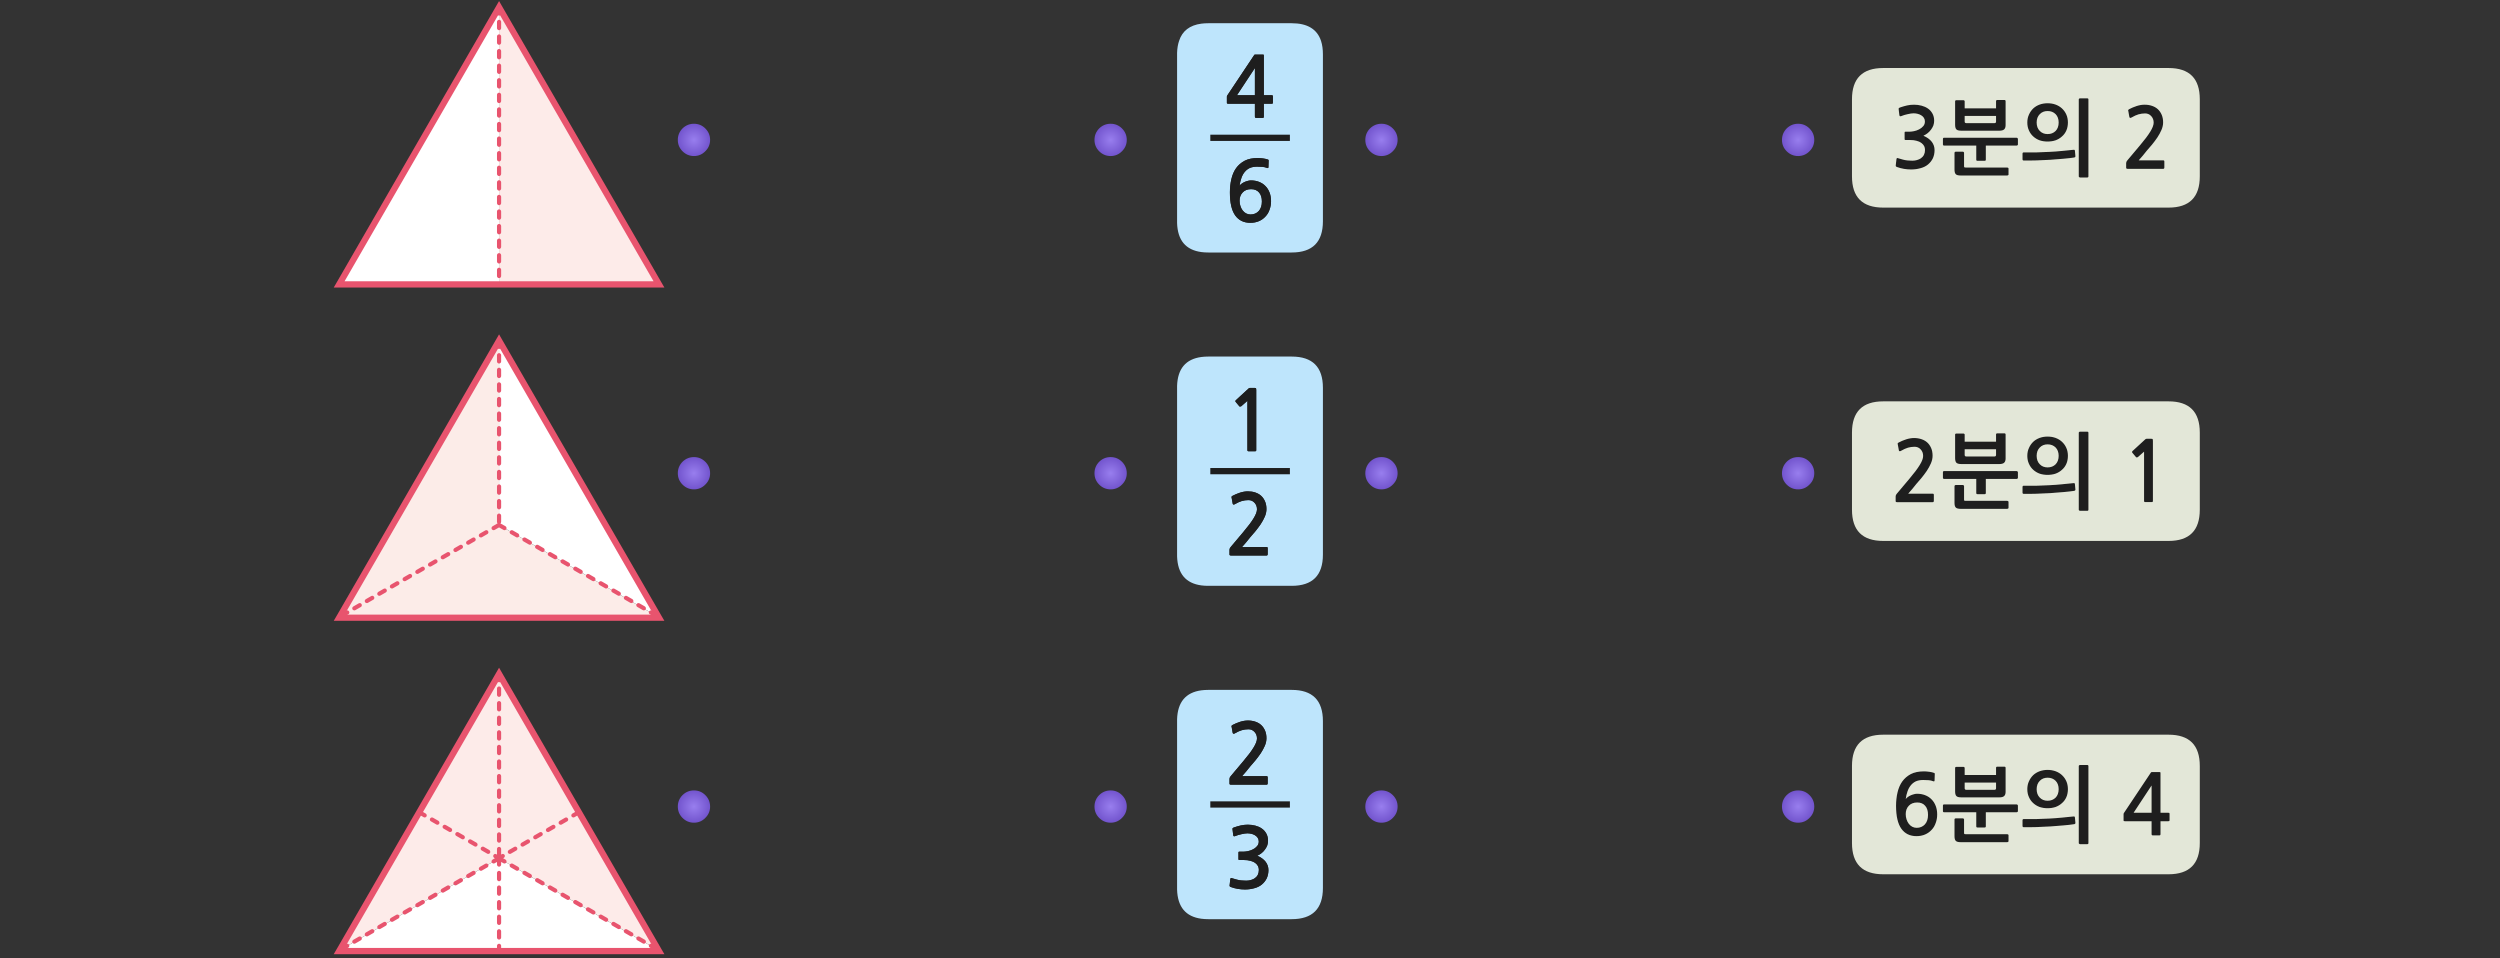 
<svg xmlns="http://www.w3.org/2000/svg" version="1.1" xmlns:xlink="http://www.w3.org/1999/xlink" preserveAspectRatio="none" x="0px" y="0px" width="1200px" height="460px" viewBox="0 0 1200 460">
<rect x="0" y="0" width="1200" height="460" fill="#333333" stroke="none"/>
<defs>
<radialGradient id="Gradient_1" gradientUnits="userSpaceOnUse" cx="0" cy="0" r="7.85" fx="0" fy="0" gradientTransform="matrix( 1, 0, 0, 1, 0,0) " spreadMethod="pad">
<stop  offset="0%" stop-color="#987EEE"/>

<stop  offset="100%" stop-color="#7254CD"/>
</radialGradient>

<g id="Layer0_0_FILL">
<path fill="#BEE5FC" stroke="none" d="
M 635 346.15
Q 635 331.15 620 331.15
L 580 331.15
Q 578.25 331.15 576.7 331.35 565.366 332.852 565 345.3
L 565 427
Q 565.366 439.498 576.7 441 578.25 441.2 580 441.2
L 620 441.2
Q 635 441.2 635 426.2
L 635 420.6 635 346.15
M 599 345.85
Q 600.95 345.85 602.55 346.4 604.2 346.95 605.35 348 606.5 349.05 607.2 350.65 607.9 352.25 607.9 354.35 607.9 356.15 607.1 358 606.3 359.85 605.1 361.65 603.9 363.4 602.55 365.05 601.15 366.65 600.05 367.95 599.2 369.05 598.2 370.25 597.2 371.4 596.2 372.55
L 607.95 372.55
Q 608.5 372.55 608.5 373.15
L 608.5 375.95
Q 608.5 376.65 607.95 376.65
L 590.9 376.65
Q 590.15 376.65 590.15 376.15
L 590.15 373.85
Q 590.15 373.55 590.3 373.2 590.5 372.9 590.7 372.6
L 596.8 365.35
Q 600.15 361.4 601.75 358.75 603.35 356.15 603.35 354.45 603.35 352.55 602.15 351.3 601 350.05 599.25 350.05 597.6 350.05 596.05 350.5 594.55 350.95 592.75 352 592.4 352.2 592.1 352.2 591.8 352.15 591.7 351.8
L 591.15 348.75
Q 591.05 348.55 591.15 348.4 591.3 348.15 591.7 347.95 593.2 347.15 595.15 346.5 597.15 345.85 599 345.85
M 580.95 386.15
L 619.15 386.15 580.95 386.15
M 608.85 417.65
Q 608.85 419.75 608.05 421.55 607.2 423.3 605.7 424.55 604.2 425.8 602.05 426.35 599.9 426.95 597.6 426.95 595.85 426.95 594.1 426.65 592.35 426.35 590.9 425.8 590.5 425.7 590.35 425.5 590.15 425.35 590.2 425
L 590.55 421.95
Q 590.6 421.6 590.8 421.5 591 421.35 591.55 421.6 592.6 421.9 593.65 422.2 594.7 422.5 595.8 422.6 596.6 422.65 597.5 422.7 598.4 422.75 599.25 422.65 600.1 422.55 600.9 422.25 601.65 422 602.3 421.55 604.25 420.2 604.25 417.55 604.25 416.6 603.85 415.75 603.4 414.9 602.55 414.25 601.65 413.55 600.25 413.2 598.9 412.8 596.95 412.8
L 595 412.8
Q 594.65 412.8 594.55 412.7 594.45 412.6 594.45 412.3
L 594.45 409.35
Q 594.45 408.95 594.55 408.9 594.65 408.8 595 408.8
L 596.9 408.8
Q 597.75 408.8 599 408.55 600.25 408.3 601.4 407.7 602.6 407.1 603.4 406.15 604.2 405.25 604.2 403.9 604.2 402.9 603.7 402.15 603.15 401.35 602.35 400.9 601.5 400.4 600.55 400.2 599.6 400 598.75 400 598.2 400 597.5 400.1 596.75 400.2 595.95 400.4 595.15 400.55 594.35 400.8 593.55 401.05 592.95 401.3 592.45 401.5 592.25 401.4 592.05 401.3 591.95 400.95
L 591.6 398
Q 591.5 397.75 591.65 397.6 591.8 397.4 592.2 397.2 593.95 396.6 595.65 396.2 597.3 395.85 599 395.85 600.8 395.85 602.55 396.3 604.3 396.75 605.6 397.65 606.95 398.55 607.8 400.05 608.65 401.55 608.65 403.55 608.65 404.65 608.3 405.75 607.9 406.8 607.2 407.75 606.5 408.75 605.55 409.5 604.6 410.25 603.5 410.75 606.15 411.9 607.5 413.65 608.85 415.45 608.85 417.65
M 580 171.15
Q 578.25 171.15 576.7 171.35 565.366 172.852 565 185.3
L 565 267
Q 565.366 279.498 576.7 281 578.25 281.2 580 281.2
L 620 281.2
Q 635 281.2 635 266.2
L 635 186.15
Q 635 171.15 620 171.15
L 580 171.15
M 595.8 195
Q 595.55 195.15 595.3 195.15 595.05 195.2 594.9 195.05
L 593.1 192.9
Q 592.95 192.75 593 192.5 593 192.3 593.2 192.1
L 599.35 186.45
Q 599.4 186.35 599.6 186.3 599.8 186.2 599.95 186.2
L 602.05 186.2
Q 602.75 186.2 602.85 186.35 603 186.5 603 187.3
L 603 216.1
Q 603 216.6 602.5 216.6
L 599.3 216.6
Q 598.75 216.6 598.75 216.1
L 598.75 192.4 595.8 195
M 591.7 237.95
Q 593.2 237.15 595.15 236.5 597.15 235.85 599 235.85 600.95 235.85 602.55 236.4 604.2 236.95 605.35 238 606.5 239.05 607.2 240.65 607.9 242.25 607.9 244.35 607.9 246.15 607.1 248 606.3 249.85 605.1 251.65 603.9 253.4 602.55 255.05 601.15 256.65 600.05 257.95 599.2 259.05 598.2 260.25 597.2 261.4 596.2 262.55
L 607.95 262.55
Q 608.5 262.55 608.5 263.15
L 608.5 265.95
Q 608.5 266.65 607.95 266.65
L 590.9 266.65
Q 590.15 266.65 590.15 266.15
L 590.15 263.85
Q 590.15 263.55 590.3 263.2 590.5 262.9 590.7 262.6
L 596.8 255.35
Q 600.15 251.4 601.75 248.75 603.35 246.15 603.35 244.45 603.35 242.55 602.15 241.3 601 240.05 599.25 240.05 597.6 240.05 596.05 240.5 594.55 240.95 592.75 242 592.4 242.2 592.1 242.2 591.8 242.15 591.7 241.8
L 591.15 238.75
Q 591.05 238.55 591.15 238.4 591.3 238.15 591.7 237.95
M 580.95 226.15
L 619.15 226.15 580.95 226.15
M 634.1 19.65
Q 631.3 11.15 620 11.15
L 580 11.15
Q 578.25 11.15 576.7 11.35 568.25 12.45 565.95 19.65 565.089 22.188 565 25.45
L 565 107
Q 565.366 119.498 576.7 121 578.25 121.2 580 121.2
L 620 121.2
Q 635 121.2 635 106.2
L 635 26.15
Q 635 22.45 634.1 19.65
M 611 46.3
L 611 49.2
Q 611 49.6 610.85 49.7 610.7 49.8 610.35 49.8
L 606.65 49.8 606.65 55.9
Q 606.65 56.35 606.5 56.45 606.4 56.6 606 56.6
L 603.1 56.6
Q 602.65 56.6 602.5 56.45 602.35 56.3 602.35 55.9
L 602.35 49.8 589.55 49.8
Q 589.2 49.8 589.05 49.7 588.9 49.65 588.9 49.35
L 588.9 46.35
Q 588.9 46.1 589.1 45.8 589.25 45.5 589.4 45.35
L 601.8 26.75
Q 602 26.4 602.1 26.3 602.2 26.2 602.6 26.2
L 606.25 26.2
Q 606.55 26.2 606.6 26.35 606.65 26.45 606.65 26.8
L 606.65 45.7 610.35 45.7
Q 610.7 45.7 610.85 45.8 611 45.9 611 46.3
M 599.85 80.65
Q 598.4 81.35 597.4 82.6 596.4 83.85 595.85 85.5 595.25 87.2 595 89.15 595.35 88.65 595.95 88.2 596.55 87.75 597.3 87.4 598.05 87.05 598.85 86.85 599.65 86.6 600.4 86.6 602.6 86.6 604.35 87.3 606.15 88 607.4 89.3 608.7 90.6 609.4 92.45 610.1 94.25 610.1 96.55 610.1 98.75 609.4 100.6 608.75 102.55 607.45 103.9 606.15 105.35 604.3 106.15 602.45 106.95 600.15 106.95 595.45 106.95 592.9 103.4 590.35 99.85 590.35 92.4 590.35 89 591.05 86 591.75 82.95 593.3 80.75 594.9 78.5 597.45 77.15 600 75.85 603.75 75.85 604.9 75.85 606.3 76.05 607.75 76.25 608.65 76.6 609 76.7 608.95 77.1
L 608.85 80.3
Q 608.75 80.85 608.2 80.6 607.15 80.2 606 80.1 604.8 80 603.4 80 601.35 80 599.85 80.65
M 580.95 66.15
L 619.15 66.15 580.95 66.15
M 595 96.35
Q 595 97.75 595.4 98.9 595.8 100.15 596.5 101.05 597.2 101.95 598.15 102.45 599.15 102.95 600.25 102.95 602.65 102.95 604.2 101.3 605.7 99.6 605.7 96.75 605.7 93.95 604.35 92.4 603 90.8 600.55 90.8 597.95 90.8 596.5 92.35 595 93.9 595 96.35
M 602.35 32.65
L 593.75 45.7 602.35 45.7 602.35 32.65 Z"/>

<path fill="#1E1E1E" stroke="none" d="
M 608.05 421.55
Q 608.85 419.75 608.85 417.65 608.85 415.45 607.5 413.65 606.15 411.9 603.5 410.75 604.6 410.25 605.55 409.5 606.5 408.75 607.2 407.75 607.9 406.8 608.3 405.75 608.65 404.65 608.65 403.55 608.65 401.55 607.8 400.05 606.95 398.55 605.6 397.65 604.3 396.75 602.55 396.3 600.8 395.85 599 395.85 597.3 395.85 595.65 396.2 593.95 396.6 592.2 397.2 591.8 397.4 591.65 397.6 591.5 397.75 591.6 398
L 591.95 400.95
Q 592.05 401.3 592.25 401.4 592.45 401.5 592.95 401.3 593.55 401.05 594.35 400.8 595.15 400.55 595.95 400.4 596.75 400.2 597.5 400.1 598.2 400 598.75 400 599.6 400 600.55 400.2 601.5 400.4 602.35 400.9 603.15 401.35 603.7 402.15 604.2 402.9 604.2 403.9 604.2 405.25 603.4 406.15 602.6 407.1 601.4 407.7 600.25 408.3 599 408.55 597.75 408.8 596.9 408.8
L 595 408.8
Q 594.65 408.8 594.55 408.9 594.45 408.95 594.45 409.35
L 594.45 412.3
Q 594.45 412.6 594.55 412.7 594.65 412.8 595 412.8
L 596.95 412.8
Q 598.9 412.8 600.25 413.2 601.65 413.55 602.55 414.25 603.4 414.9 603.85 415.75 604.25 416.6 604.25 417.55 604.25 420.2 602.3 421.55 601.65 422 600.9 422.25 600.1 422.55 599.25 422.65 598.4 422.75 597.5 422.7 596.6 422.65 595.8 422.6 594.7 422.5 593.65 422.2 592.6 421.9 591.55 421.6 591 421.35 590.8 421.5 590.6 421.6 590.55 421.95
L 590.2 425
Q 590.15 425.35 590.35 425.5 590.5 425.7 590.9 425.8 592.35 426.35 594.1 426.65 595.85 426.95 597.6 426.95 599.9 426.95 602.05 426.35 604.2 425.8 605.7 424.55 607.2 423.3 608.05 421.55
M 602.55 346.4
Q 600.95 345.85 599 345.85 597.15 345.85 595.15 346.5 593.2 347.15 591.7 347.95 591.3 348.15 591.15 348.4 591.05 348.55 591.15 348.75
L 591.7 351.8
Q 591.8 352.15 592.1 352.2 592.4 352.2 592.75 352 594.55 350.95 596.05 350.5 597.6 350.05 599.25 350.05 601 350.05 602.15 351.3 603.35 352.55 603.35 354.45 603.35 356.15 601.75 358.75 600.15 361.4 596.8 365.35
L 590.7 372.6
Q 590.5 372.9 590.3 373.2 590.15 373.55 590.15 373.85
L 590.15 376.15
Q 590.15 376.65 590.9 376.65
L 607.95 376.65
Q 608.5 376.65 608.5 375.95
L 608.5 373.15
Q 608.5 372.55 607.95 372.55
L 596.2 372.55
Q 597.2 371.4 598.2 370.25 599.2 369.05 600.05 367.95 601.15 366.65 602.55 365.05 603.9 363.4 605.1 361.65 606.3 359.85 607.1 358 607.9 356.15 607.9 354.35 607.9 352.25 607.2 350.65 606.5 349.05 605.35 348 604.2 346.95 602.55 346.4
M 595.15 236.5
Q 593.2 237.15 591.7 237.95 591.3 238.15 591.15 238.4 591.05 238.55 591.15 238.75
L 591.7 241.8
Q 591.8 242.15 592.1 242.2 592.4 242.2 592.75 242 594.55 240.95 596.05 240.5 597.6 240.05 599.25 240.05 601 240.05 602.15 241.3 603.35 242.55 603.35 244.45 603.35 246.15 601.75 248.75 600.15 251.4 596.8 255.35
L 590.7 262.6
Q 590.5 262.9 590.3 263.2 590.15 263.55 590.15 263.85
L 590.15 266.15
Q 590.15 266.65 590.9 266.65
L 607.95 266.65
Q 608.5 266.65 608.5 265.95
L 608.5 263.15
Q 608.5 262.55 607.95 262.55
L 596.2 262.55
Q 597.2 261.4 598.2 260.25 599.2 259.05 600.05 257.95 601.15 256.65 602.55 255.05 603.9 253.4 605.1 251.65 606.3 249.85 607.1 248 607.9 246.15 607.9 244.35 607.9 242.25 607.2 240.65 606.5 239.05 605.35 238 604.2 236.95 602.55 236.4 600.95 235.85 599 235.85 597.15 235.85 595.15 236.5
M 595.3 195.15
Q 595.55 195.15 595.8 195
L 598.75 192.4 598.75 216.1
Q 598.75 216.6 599.3 216.6
L 602.5 216.6
Q 603 216.6 603 216.1
L 603 187.3
Q 603 186.5 602.85 186.35 602.75 186.2 602.05 186.2
L 599.95 186.2
Q 599.8 186.2 599.6 186.3 599.4 186.35 599.35 186.45
L 593.2 192.1
Q 593 192.3 593 192.5 592.95 192.75 593.1 192.9
L 594.9 195.05
Q 595.05 195.2 595.3 195.15
M 597.4 82.6
Q 598.4 81.35 599.85 80.65 601.35 80 603.4 80 604.8 80 606 80.1 607.15 80.2 608.2 80.6 608.75 80.85 608.85 80.3
L 608.95 77.1
Q 609 76.7 608.65 76.6 607.75 76.25 606.3 76.05 604.9 75.85 603.75 75.85 600 75.85 597.45 77.15 594.9 78.5 593.3 80.75 591.75 82.95 591.05 86 590.35 89 590.35 92.4 590.35 99.85 592.9 103.4 595.45 106.95 600.15 106.95 602.45 106.95 604.3 106.15 606.15 105.35 607.45 103.9 608.75 102.55 609.4 100.6 610.1 98.75 610.1 96.55 610.1 94.25 609.4 92.45 608.7 90.6 607.4 89.3 606.15 88 604.35 87.3 602.6 86.6 600.4 86.6 599.65 86.6 598.85 86.85 598.05 87.05 597.3 87.4 596.55 87.75 595.95 88.2 595.35 88.65 595 89.15 595.25 87.2 595.85 85.5 596.4 83.85 597.4 82.6
M 595.4 98.9
Q 595 97.75 595 96.35 595 93.9 596.5 92.35 597.95 90.8 600.55 90.8 603 90.8 604.35 92.4 605.7 93.95 605.7 96.75 605.7 99.6 604.2 101.3 602.65 102.95 600.25 102.95 599.15 102.95 598.15 102.45 597.2 101.95 596.5 101.05 595.8 100.15 595.4 98.9
M 611 49.2
L 611 46.3
Q 611 45.9 610.85 45.8 610.7 45.7 610.35 45.7
L 606.65 45.7 606.65 26.8
Q 606.65 26.45 606.6 26.35 606.55 26.2 606.25 26.2
L 602.6 26.2
Q 602.2 26.2 602.1 26.3 602 26.4 601.8 26.75
L 589.4 45.35
Q 589.25 45.5 589.1 45.8 588.9 46.1 588.9 46.35
L 588.9 49.35
Q 588.9 49.65 589.05 49.7 589.2 49.8 589.55 49.8
L 602.35 49.8 602.35 55.9
Q 602.35 56.3 602.5 56.45 602.65 56.6 603.1 56.6
L 606 56.6
Q 606.4 56.6 606.5 56.45 606.65 56.35 606.65 55.9
L 606.65 49.8 610.35 49.8
Q 610.7 49.8 610.85 49.7 611 49.6 611 49.2
M 593.75 45.7
L 602.35 32.65 602.35 45.7 593.75 45.7
M 938.3 392.95
Q 938.15 393.15 938.15 393.35
L 938.15 401.35
Q 938.15 402.95 938.75 403.6 939.35 404.25 941.15 404.25
L 963.5 404.25
Q 963.7 404.25 963.9 404.1 964.1 404 964.1 403.75
L 964.1 400.9
Q 964.1 400.7 963.9 400.55 963.7 400.4 963.5 400.4
L 943.45 400.4
Q 943.05 400.4 942.9 400.3 942.75 400.2 942.75 399.75
L 942.75 393.35
Q 942.75 393.15 942.55 392.95 942.4 392.8 942.1 392.8
L 938.7 392.8
Q 938.5 392.8 938.3 392.95
M 933.2 386.1
Q 932.9 386.1 932.75 386.25 932.6 386.45 932.6 386.7
L 932.6 389.35
Q 932.6 389.55 932.75 389.75 932.9 389.9 933.2 389.9
L 948.6 389.9 948.6 396.65
Q 948.6 397.2 949.15 397.2
L 952.65 397.2
Q 953.2 397.2 953.2 396.65
L 953.2 389.9 968 389.9
Q 968.2 389.9 968.4 389.75 968.6 389.55 968.6 389.35
L 968.6 386.7
Q 968.6 386.5 968.4 386.3 968.2 386.1 968 386.1
L 933.2 386.1
M 962.7 368.55
Q 962.7 368.3 962.55 368.15 962.4 368 962.15 368
L 958.6 368
Q 958.4 368 958.25 368.15 958.1 368.3 958.1 368.55
L 958.1 372 943.05 372 943.05 368.6
Q 943.05 368.35 942.85 368.25 942.7 368.1 942.5 368.1
L 939 368.1
Q 938.75 368.1 938.6 368.25 938.45 368.35 938.45 368.6
L 938.45 379.9
Q 938.45 381.55 939.1 382.15 939.7 382.75 941.55 382.75
L 959.65 382.75
Q 961.4 382.75 962.05 382.05 962.7 381.4 962.7 380.05
L 962.7 368.55
M 943.8 379.1
Q 943.05 379.1 943.05 378.35
L 943.05 375.65 958.1 375.65 958.1 378.35
Q 958.1 379.1 957.35 379.1
L 943.8 379.1
M 926.05 370.45
Q 924.65 370.25 923.5 370.25 919.75 370.25 917.2 371.55 914.65 372.9 913.05 375.15 911.5 377.35 910.8 380.4 910.1 383.4 910.1 386.8 910.1 394.25 912.65 397.8 915.2 401.35 919.9 401.35 922.2 401.35 924.05 400.55 925.9 399.75 927.2 398.3 928.5 396.95 929.15 395 929.85 393.15 929.85 390.95 929.85 388.65 929.15 386.85 928.45 385 927.15 383.7 925.9 382.4 924.1 381.7 922.35 381 920.15 381 919.4 381 918.6 381.25 917.8 381.45 917.05 381.8 916.3 382.15 915.7 382.6 915.1 383.05 914.75 383.55 915 381.6 915.6 379.9 916.15 378.25 917.15 377 918.15 375.75 919.6 375.05 921.1 374.4 923.15 374.4 924.55 374.4 925.75 374.5 926.9 374.6 927.95 375 928.5 375.25 928.6 374.7
L 928.7 371.5
Q 928.75 371.1 928.4 371 927.5 370.65 926.05 370.45
M 916.25 395.45
Q 915.55 394.55 915.15 393.3 914.75 392.15 914.75 390.75 914.75 388.3 916.25 386.75 917.7 385.2 920.3 385.2 922.75 385.2 924.1 386.8 925.45 388.35 925.45 391.15 925.45 394 923.95 395.7 922.4 397.35 920 397.35 918.9 397.35 917.9 396.85 916.95 396.35 916.25 395.45
M 1037.05 371.2
Q 1037.05 370.85 1037 370.75 1036.95 370.6 1036.65 370.6
L 1033 370.6
Q 1032.6 370.6 1032.5 370.7 1032.4 370.8 1032.2 371.15
L 1019.8 389.75
Q 1019.65 389.9 1019.5 390.2 1019.3 390.5 1019.3 390.75
L 1019.3 393.75
Q 1019.3 394.05 1019.45 394.1 1019.6 394.2 1019.95 394.2
L 1032.75 394.2 1032.75 400.3
Q 1032.75 400.7 1032.9 400.85 1033.05 401 1033.5 401
L 1036.4 401
Q 1036.8 401 1036.9 400.85 1037.05 400.75 1037.05 400.3
L 1037.05 394.2 1040.75 394.2
Q 1041.1 394.2 1041.25 394.1 1041.4 394 1041.4 393.6
L 1041.4 390.7
Q 1041.4 390.3 1041.25 390.2 1041.1 390.1 1040.75 390.1
L 1037.05 390.1 1037.05 371.2
M 1032.75 377.05
L 1032.75 390.1 1024.15 390.1 1032.75 377.05
M 989.75 392.45
Q 986.8 392.75 983.65 392.9 980.5 393.05 977.4 393.15 974.2 393.2 971.35 393.15 971.1 393.15 970.95 393.3 970.8 393.5 970.8 393.75
L 970.8 396.45
Q 970.8 396.7 970.95 396.9 971.1 397.05 971.35 397.05 974.2 397.1 977.55 397 980.85 396.9 984.15 396.7 987.45 396.5 990.45 396.2 993.45 395.95 995.7 395.6 995.9 395.55 996.05 395.4 996.25 395.2 996.2 394.9
L 995.95 392.3
Q 995.95 392 995.65 391.9 995.4 391.85 995.2 391.9 992.75 392.2 989.75 392.45
M 982.85 369.55
Q 980.8 369.55 979 370.2 977.25 370.85 975.95 372.05 974.65 373.3 973.9 375 973.1 376.7 973.1 378.8 973.1 380.95 973.9 382.65 974.65 384.35 975.95 385.5 977.25 386.7 979 387.35 980.8 387.95 982.8 387.95 984.9 387.95 986.7 387.35 988.45 386.7 989.75 385.5 991.1 384.35 991.85 382.65 992.6 380.95 992.6 378.8 992.6 376.7 991.85 375 991.1 373.3 989.75 372.05 988.45 370.85 986.7 370.2 984.9 369.55 982.85 369.55
M 988.15 378.8
Q 988.15 381.35 986.7 382.85 985.2 384.35 982.85 384.35 980.55 384.35 979.1 382.85 977.6 381.35 977.6 378.8 977.6 376.3 979.1 374.8 980.55 373.3 982.85 373.3 985.2 373.3 986.7 374.8 988.15 376.3 988.15 378.8
M 998 367.35
Q 997.8 367.5 997.8 367.75
L 997.8 404.65
Q 997.8 404.9 998 405 998.15 405.2 998.4 405.2
L 1001.9 405.2
Q 1002.45 405.2 1002.45 404.65
L 1002.45 367.75
Q 1002.45 367.2 1001.9 367.2
L 998.4 367.2
Q 998.15 367.2 998 367.35
M 915.8 214.9
Q 917.35 214.45 919 214.45 920.75 214.45 921.9 215.7 923.1 216.95 923.1 218.85 923.1 220.55 921.5 223.15 919.9 225.8 916.55 229.75
L 910.45 237
Q 910.25 237.3 910.05 237.6 909.9 237.95 909.9 238.25
L 909.9 240.55
Q 909.9 241.05 910.65 241.05
L 927.7 241.05
Q 928.25 241.05 928.25 240.35
L 928.25 237.55
Q 928.25 236.95 927.7 236.95
L 915.95 236.95
Q 916.95 235.8 917.95 234.65 918.95 233.45 919.8 232.35 920.9 231.05 922.3 229.45 923.65 227.8 924.85 226.05 926.05 224.25 926.85 222.4 927.65 220.55 927.65 218.75 927.65 216.65 926.95 215.05 926.25 213.45 925.1 212.4 923.95 211.35 922.3 210.8 920.7 210.25 918.75 210.25 916.9 210.25 914.9 210.9 912.95 211.55 911.45 212.35 911.05 212.55 910.9 212.8 910.8 212.95 910.9 213.15
L 911.45 216.2
Q 911.55 216.55 911.85 216.6 912.15 216.6 912.5 216.4 914.3 215.35 915.8 214.9
M 932.75 229.75
Q 932.9 229.9 933.2 229.9
L 948.6 229.9 948.6 236.65
Q 948.6 237.2 949.15 237.2
L 952.65 237.2
Q 953.2 237.2 953.2 236.65
L 953.2 229.9 968 229.9
Q 968.2 229.9 968.4 229.75 968.6 229.55 968.6 229.35
L 968.6 226.7
Q 968.6 226.5 968.4 226.3 968.2 226.1 968 226.1
L 933.2 226.1
Q 932.9 226.1 932.75 226.25 932.6 226.45 932.6 226.7
L 932.6 229.35
Q 932.6 229.55 932.75 229.75
M 942.75 233.35
Q 942.75 233.15 942.55 232.95 942.4 232.8 942.1 232.8
L 938.7 232.8
Q 938.5 232.8 938.3 232.95 938.15 233.15 938.15 233.35
L 938.15 241.35
Q 938.15 242.95 938.75 243.6 939.35 244.25 941.15 244.25
L 963.5 244.25
Q 963.7 244.25 963.9 244.1 964.1 244 964.1 243.75
L 964.1 240.9
Q 964.1 240.7 963.9 240.55 963.7 240.4 963.5 240.4
L 943.45 240.4
Q 943.05 240.4 942.9 240.3 942.75 240.2 942.75 239.75
L 942.75 233.35
M 962.55 208.15
Q 962.4 208 962.15 208
L 958.6 208
Q 958.4 208 958.25 208.15 958.1 208.3 958.1 208.55
L 958.1 212 943.05 212 943.05 208.6
Q 943.05 208.35 942.85 208.25 942.7 208.1 942.5 208.1
L 939 208.1
Q 938.75 208.1 938.6 208.25 938.45 208.35 938.45 208.6
L 938.45 219.9
Q 938.45 221.55 939.1 222.15 939.7 222.75 941.55 222.75
L 959.65 222.75
Q 961.4 222.75 962.05 222.05 962.7 221.4 962.7 220.05
L 962.7 208.55
Q 962.7 208.3 962.55 208.15
M 958.1 218.35
Q 958.1 219.1 957.35 219.1
L 943.8 219.1
Q 943.05 219.1 943.05 218.35
L 943.05 215.65 958.1 215.65 958.1 218.35
M 989.75 232.45
Q 986.8 232.75 983.65 232.9 980.5 233.05 977.4 233.15 974.2 233.2 971.35 233.15 971.1 233.15 970.95 233.3 970.8 233.5 970.8 233.75
L 970.8 236.45
Q 970.8 236.7 970.95 236.9 971.1 237.05 971.35 237.05 974.2 237.1 977.55 237 980.85 236.9 984.15 236.7 987.45 236.5 990.45 236.2 993.45 235.95 995.7 235.6 995.9 235.55 996.05 235.4 996.25 235.2 996.2 234.9
L 995.95 232.3
Q 995.95 232 995.65 231.9 995.4 231.85 995.2 231.9 992.75 232.2 989.75 232.45
M 986.7 210.2
Q 984.9 209.55 982.85 209.55 980.8 209.55 979 210.2 977.25 210.85 975.95 212.05 974.65 213.3 973.9 215 973.1 216.7 973.1 218.8 973.1 220.95 973.9 222.65 974.65 224.35 975.95 225.5 977.25 226.7 979 227.35 980.8 227.95 982.8 227.95 984.9 227.95 986.7 227.35 988.45 226.7 989.75 225.5 991.1 224.35 991.85 222.65 992.6 220.95 992.6 218.8 992.6 216.7 991.85 215 991.1 213.3 989.75 212.05 988.45 210.85 986.7 210.2
M 977.6 218.8
Q 977.6 216.3 979.1 214.8 980.55 213.3 982.85 213.3 985.2 213.3 986.7 214.8 988.15 216.3 988.15 218.8 988.15 221.35 986.7 222.85 985.2 224.35 982.85 224.35 980.55 224.35 979.1 222.85 977.6 221.35 977.6 218.8
M 998 207.35
Q 997.8 207.5 997.8 207.75
L 997.8 244.65
Q 997.8 244.9 998 245 998.15 245.2 998.4 245.2
L 1001.9 245.2
Q 1002.45 245.2 1002.45 244.65
L 1002.45 207.75
Q 1002.45 207.2 1001.9 207.2
L 998.4 207.2
Q 998.15 207.2 998 207.35
M 1033.4 211.7
Q 1033.4 210.9 1033.25 210.75 1033.15 210.6 1032.45 210.6
L 1030.35 210.6
Q 1030.2 210.6 1030 210.7 1029.8 210.75 1029.75 210.85
L 1023.6 216.5
Q 1023.4 216.7 1023.4 216.9 1023.35 217.15 1023.5 217.3
L 1025.3 219.45
Q 1025.45 219.6 1025.7 219.55 1025.95 219.55 1026.2 219.4
L 1029.15 216.8 1029.15 240.5
Q 1029.15 241 1029.7 241
L 1032.9 241
Q 1033.4 241 1033.4 240.5
L 1033.4 211.7
M 938.3 72.95
Q 938.15 73.15 938.15 73.35
L 938.15 81.35
Q 938.15 82.95 938.75 83.6 939.35 84.25 941.15 84.25
L 963.5 84.25
Q 963.7 84.25 963.9 84.1 964.1 84 964.1 83.75
L 964.1 80.9
Q 964.1 80.7 963.9 80.55 963.7 80.4 963.5 80.4
L 943.45 80.4
Q 943.05 80.4 942.9 80.3 942.75 80.2 942.75 79.75
L 942.75 73.35
Q 942.75 73.15 942.55 72.95 942.4 72.8 942.1 72.8
L 938.7 72.8
Q 938.5 72.8 938.3 72.95
M 968 69.9
Q 968.2 69.9 968.4 69.75 968.6 69.55 968.6 69.35
L 968.6 66.7
Q 968.6 66.5 968.4 66.3 968.2 66.1 968 66.1
L 933.2 66.1
Q 932.9 66.1 932.75 66.25 932.6 66.45 932.6 66.7
L 932.6 69.35
Q 932.6 69.55 932.75 69.75 932.9 69.9 933.2 69.9
L 948.6 69.9 948.6 76.65
Q 948.6 77.2 949.15 77.2
L 952.65 77.2
Q 953.2 77.2 953.2 76.65
L 953.2 69.9 968 69.9
M 928.05 60.15
Q 928.4 59.05 928.4 57.95 928.4 55.95 927.55 54.45 926.7 52.95 925.35 52.05 924.05 51.15 922.3 50.7 920.55 50.25 918.75 50.25 917.05 50.25 915.4 50.6 913.7 51 911.95 51.6 911.55 51.8 911.4 52 911.25 52.15 911.35 52.4
L 911.7 55.35
Q 911.8 55.7 912 55.8 912.2 55.9 912.7 55.7 913.3 55.45 914.1 55.2 914.9 54.95 915.7 54.8 916.5 54.6 917.25 54.5 917.95 54.4 918.5 54.4 919.35 54.4 920.3 54.6 921.25 54.8 922.1 55.3 922.9 55.75 923.45 56.55 923.95 57.3 923.95 58.3 923.95 59.65 923.15 60.55 922.35 61.5 921.15 62.1 920 62.7 918.75 62.95 917.5 63.2 916.65 63.2
L 914.75 63.2
Q 914.4 63.2 914.3 63.3 914.2 63.35 914.2 63.75
L 914.2 66.7
Q 914.2 67 914.3 67.1 914.4 67.2 914.75 67.2
L 916.7 67.2
Q 918.65 67.2 920 67.6 921.4 67.95 922.3 68.65 923.15 69.3 923.6 70.15 924 71 924 71.95 924 74.6 922.05 75.95 921.4 76.4 920.65 76.65 919.85 76.95 919 77.05 918.15 77.15 917.25 77.1 916.35 77.05 915.55 77 914.45 76.9 913.4 76.6 912.35 76.3 911.3 76 910.75 75.75 910.55 75.9 910.35 76 910.3 76.35
L 909.95 79.4
Q 909.9 79.75 910.1 79.9 910.25 80.1 910.65 80.2 912.1 80.75 913.85 81.05 915.6 81.35 917.35 81.35 919.65 81.35 921.8 80.75 923.95 80.2 925.45 78.95 926.95 77.7 927.8 75.95 928.6 74.15 928.6 72.05 928.6 69.85 927.25 68.05 925.9 66.3 923.25 65.15 924.35 64.65 925.3 63.9 926.25 63.15 926.95 62.15 927.65 61.2 928.05 60.15
M 938.6 48.25
Q 938.45 48.35 938.45 48.6
L 938.45 59.9
Q 938.45 61.55 939.1 62.15 939.7 62.75 941.55 62.75
L 959.65 62.75
Q 961.4 62.75 962.05 62.05 962.7 61.4 962.7 60.05
L 962.7 48.55
Q 962.7 48.3 962.55 48.15 962.4 48 962.15 48
L 958.6 48
Q 958.4 48 958.25 48.15 958.1 48.3 958.1 48.55
L 958.1 52 943.05 52 943.05 48.6
Q 943.05 48.35 942.85 48.25 942.7 48.1 942.5 48.1
L 939 48.1
Q 938.75 48.1 938.6 48.25
M 958.1 58.35
Q 958.1 59.1 957.35 59.1
L 943.8 59.1
Q 943.05 59.1 943.05 58.35
L 943.05 55.65 958.1 55.65 958.1 58.35
M 1032.95 69.45
Q 1034.3 67.8 1035.5 66.05 1036.7 64.25 1037.5 62.4 1038.3 60.55 1038.3 58.75 1038.3 56.65 1037.6 55.05 1036.9 53.45 1035.75 52.4 1034.6 51.35 1032.95 50.8 1031.35 50.25 1029.4 50.25 1027.55 50.25 1025.55 50.9 1023.6 51.55 1022.1 52.35 1021.7 52.55 1021.55 52.8 1021.45 52.95 1021.55 53.15
L 1022.1 56.2
Q 1022.2 56.55 1022.5 56.6 1022.8 56.6 1023.15 56.4 1024.95 55.35 1026.45 54.9 1028 54.45 1029.65 54.45 1031.4 54.45 1032.55 55.7 1033.75 56.95 1033.75 58.85 1033.75 60.55 1032.15 63.15 1030.55 65.8 1027.2 69.75
L 1021.1 77
Q 1020.9 77.3 1020.7 77.6 1020.55 77.95 1020.55 78.25
L 1020.55 80.55
Q 1020.55 81.05 1021.3 81.05
L 1038.35 81.05
Q 1038.9 81.05 1038.9 80.35
L 1038.9 77.55
Q 1038.9 76.95 1038.35 76.95
L 1026.6 76.95
Q 1027.6 75.8 1028.6 74.65 1029.6 73.45 1030.45 72.35 1031.55 71.05 1032.95 69.45
M 991.85 55
Q 991.1 53.3 989.75 52.05 988.45 50.85 986.7 50.2 984.9 49.55 982.85 49.55 980.8 49.55 979 50.2 977.25 50.85 975.95 52.05 974.65 53.3 973.9 55 973.1 56.7 973.1 58.8 973.1 60.95 973.9 62.65 974.65 64.35 975.95 65.5 977.25 66.7 979 67.35 980.8 67.95 982.8 67.95 984.9 67.95 986.7 67.35 988.45 66.7 989.75 65.5 991.1 64.35 991.85 62.65 992.6 60.95 992.6 58.8 992.6 56.7 991.85 55
M 986.7 54.8
Q 988.15 56.3 988.15 58.8 988.15 61.35 986.7 62.85 985.2 64.35 982.85 64.35 980.55 64.35 979.1 62.85 977.6 61.35 977.6 58.8 977.6 56.3 979.1 54.8 980.55 53.3 982.85 53.3 985.2 53.3 986.7 54.8
M 995.95 72.3
Q 995.95 72 995.65 71.9 995.4 71.85 995.2 71.9 992.75 72.2 989.75 72.45 986.8 72.75 983.65 72.9 980.5 73.05 977.4 73.15 974.2 73.2 971.35 73.15 971.1 73.15 970.95 73.3 970.8 73.5 970.8 73.75
L 970.8 76.45
Q 970.8 76.7 970.95 76.9 971.1 77.05 971.35 77.05 974.2 77.1 977.55 77 980.85 76.9 984.15 76.7 987.45 76.5 990.45 76.2 993.45 75.95 995.7 75.6 995.9 75.55 996.05 75.4 996.25 75.2 996.2 74.9
L 995.95 72.3
M 1002.45 47.75
Q 1002.45 47.2 1001.9 47.2
L 998.4 47.2
Q 998.15 47.2 998 47.35 997.8 47.5 997.8 47.75
L 997.8 84.65
Q 997.8 84.9 998 85 998.15 85.2 998.4 85.2
L 1001.9 85.2
Q 1002.45 85.2 1002.45 84.65
L 1002.45 47.75 Z"/>

<path fill="#E3E7D8" stroke="none" d="
M 1040.9 352.65
L 1029.9 352.65 903.95 352.65
Q 888.95 352.65 888.95 367.65
L 888.95 404.65
Q 888.95 419.65 903.95 419.65
L 1029.9 419.65 1040.9 419.65
Q 1055.9 419.65 1055.9 404.65
L 1055.9 367.65
Q 1055.9 352.65 1040.9 352.65
M 997.8 367.75
Q 997.8 367.5 998 367.35 998.15 367.2 998.4 367.2
L 1001.9 367.2
Q 1002.45 367.2 1002.45 367.75
L 1002.45 404.65
Q 1002.45 405.2 1001.9 405.2
L 998.4 405.2
Q 998.15 405.2 998 405 997.8 404.9 997.8 404.65
L 997.8 367.75
M 979 370.2
Q 980.8 369.55 982.85 369.55 984.9 369.55 986.7 370.2 988.45 370.85 989.75 372.05 991.1 373.3 991.85 375 992.6 376.7 992.6 378.8 992.6 380.95 991.85 382.65 991.1 384.35 989.75 385.5 988.45 386.7 986.7 387.35 984.9 387.95 982.8 387.95 980.8 387.95 979 387.35 977.25 386.7 975.95 385.5 974.65 384.35 973.9 382.65 973.1 380.95 973.1 378.8 973.1 376.7 973.9 375 974.65 373.3 975.95 372.05 977.25 370.85 979 370.2
M 983.65 392.9
Q 986.8 392.75 989.75 392.45 992.75 392.2 995.2 391.9 995.4 391.85 995.65 391.9 995.95 392 995.95 392.3
L 996.2 394.9
Q 996.25 395.2 996.05 395.4 995.9 395.55 995.7 395.6 993.45 395.95 990.45 396.2 987.45 396.5 984.15 396.7 980.85 396.9 977.55 397 974.2 397.1 971.35 397.05 971.1 397.05 970.95 396.9 970.8 396.7 970.8 396.45
L 970.8 393.75
Q 970.8 393.5 970.95 393.3 971.1 393.15 971.35 393.15 974.2 393.2 977.4 393.15 980.5 393.05 983.65 392.9
M 1037 370.75
Q 1037.05 370.85 1037.05 371.2
L 1037.05 390.1 1040.75 390.1
Q 1041.1 390.1 1041.25 390.2 1041.4 390.3 1041.4 390.7
L 1041.4 393.6
Q 1041.4 394 1041.25 394.1 1041.1 394.2 1040.75 394.2
L 1037.05 394.2 1037.05 400.3
Q 1037.05 400.75 1036.9 400.85 1036.8 401 1036.4 401
L 1033.5 401
Q 1033.05 401 1032.9 400.85 1032.75 400.7 1032.75 400.3
L 1032.75 394.2 1019.95 394.2
Q 1019.6 394.2 1019.45 394.1 1019.3 394.05 1019.3 393.75
L 1019.3 390.75
Q 1019.3 390.5 1019.5 390.2 1019.65 389.9 1019.8 389.75
L 1032.2 371.15
Q 1032.4 370.8 1032.5 370.7 1032.6 370.6 1033 370.6
L 1036.65 370.6
Q 1036.95 370.6 1037 370.75
M 923.5 370.25
Q 924.65 370.25 926.05 370.45 927.5 370.65 928.4 371 928.75 371.1 928.7 371.5
L 928.6 374.7
Q 928.5 375.25 927.95 375 926.9 374.6 925.75 374.5 924.55 374.4 923.15 374.4 921.1 374.4 919.6 375.05 918.15 375.75 917.15 377 916.15 378.25 915.6 379.9 915 381.6 914.75 383.55 915.1 383.05 915.7 382.6 916.3 382.15 917.05 381.8 917.8 381.45 918.6 381.25 919.4 381 920.15 381 922.35 381 924.1 381.7 925.9 382.4 927.15 383.7 928.45 385 929.15 386.85 929.85 388.65 929.85 390.95 929.85 393.15 929.15 395 928.5 396.95 927.2 398.3 925.9 399.75 924.05 400.55 922.2 401.35 919.9 401.35 915.2 401.35 912.65 397.8 910.1 394.25 910.1 386.8 910.1 383.4 910.8 380.4 911.5 377.35 913.05 375.15 914.65 372.9 917.2 371.55 919.75 370.25 923.5 370.25
M 962.55 368.15
Q 962.7 368.3 962.7 368.55
L 962.7 380.05
Q 962.7 381.4 962.05 382.05 961.4 382.75 959.65 382.75
L 941.55 382.75
Q 939.7 382.75 939.1 382.15 938.45 381.55 938.45 379.9
L 938.45 368.6
Q 938.45 368.35 938.6 368.25 938.75 368.1 939 368.1
L 942.5 368.1
Q 942.7 368.1 942.85 368.25 943.05 368.35 943.05 368.6
L 943.05 372 958.1 372 958.1 368.55
Q 958.1 368.3 958.25 368.15 958.4 368 958.6 368
L 962.15 368
Q 962.4 368 962.55 368.15
M 932.75 386.25
Q 932.9 386.1 933.2 386.1
L 968 386.1
Q 968.2 386.1 968.4 386.3 968.6 386.5 968.6 386.7
L 968.6 389.35
Q 968.6 389.55 968.4 389.75 968.2 389.9 968 389.9
L 953.2 389.9 953.2 396.65
Q 953.2 397.2 952.65 397.2
L 949.15 397.2
Q 948.6 397.2 948.6 396.65
L 948.6 389.9 933.2 389.9
Q 932.9 389.9 932.75 389.75 932.6 389.55 932.6 389.35
L 932.6 386.7
Q 932.6 386.45 932.75 386.25
M 938.15 393.35
Q 938.15 393.15 938.3 392.95 938.5 392.8 938.7 392.8
L 942.1 392.8
Q 942.4 392.8 942.55 392.95 942.75 393.15 942.75 393.35
L 942.75 399.75
Q 942.75 400.2 942.9 400.3 943.05 400.4 943.45 400.4
L 963.5 400.4
Q 963.7 400.4 963.9 400.55 964.1 400.7 964.1 400.9
L 964.1 403.75
Q 964.1 404 963.9 404.1 963.7 404.25 963.5 404.25
L 941.15 404.25
Q 939.35 404.25 938.75 403.6 938.15 402.95 938.15 401.35
L 938.15 393.35
M 943.05 378.35
Q 943.05 379.1 943.8 379.1
L 957.35 379.1
Q 958.1 379.1 958.1 378.35
L 958.1 375.65 943.05 375.65 943.05 378.35
M 915.15 393.3
Q 915.55 394.55 916.25 395.45 916.95 396.35 917.9 396.85 918.9 397.35 920 397.35 922.4 397.35 923.95 395.7 925.45 394 925.45 391.15 925.45 388.35 924.1 386.8 922.75 385.2 920.3 385.2 917.7 385.2 916.25 386.75 914.75 388.3 914.75 390.75 914.75 392.15 915.15 393.3
M 1032.75 390.1
L 1032.75 377.05 1024.15 390.1 1032.75 390.1
M 986.7 382.85
Q 988.15 381.35 988.15 378.8 988.15 376.3 986.7 374.8 985.2 373.3 982.85 373.3 980.55 373.3 979.1 374.8 977.6 376.3 977.6 378.8 977.6 381.35 979.1 382.85 980.55 384.35 982.85 384.35 985.2 384.35 986.7 382.85
M 1040.9 192.65
L 1029.9 192.65 903.95 192.65
Q 888.95 192.65 888.95 207.65
L 888.95 244.65
Q 888.95 259.65 903.95 259.65
L 1029.9 259.65 1040.9 259.65
Q 1055.9 259.65 1055.9 244.65
L 1055.9 207.65
Q 1055.9 192.65 1040.9 192.65
M 1033.25 210.75
Q 1033.4 210.9 1033.4 211.7
L 1033.4 240.5
Q 1033.4 241 1032.9 241
L 1029.7 241
Q 1029.15 241 1029.15 240.5
L 1029.15 216.8 1026.2 219.4
Q 1025.95 219.55 1025.7 219.55 1025.45 219.6 1025.3 219.45
L 1023.5 217.3
Q 1023.35 217.15 1023.4 216.9 1023.4 216.7 1023.6 216.5
L 1029.75 210.85
Q 1029.8 210.75 1030 210.7 1030.2 210.6 1030.35 210.6
L 1032.45 210.6
Q 1033.15 210.6 1033.25 210.75
M 997.8 207.75
Q 997.8 207.5 998 207.35 998.15 207.2 998.4 207.2
L 1001.9 207.2
Q 1002.45 207.2 1002.45 207.75
L 1002.45 244.65
Q 1002.45 245.2 1001.9 245.2
L 998.4 245.2
Q 998.15 245.2 998 245 997.8 244.9 997.8 244.65
L 997.8 207.75
M 982.85 209.55
Q 984.9 209.55 986.7 210.2 988.45 210.85 989.75 212.05 991.1 213.3 991.85 215 992.6 216.7 992.6 218.8 992.6 220.95 991.85 222.65 991.1 224.35 989.75 225.5 988.45 226.7 986.7 227.35 984.9 227.95 982.8 227.95 980.8 227.95 979 227.35 977.25 226.7 975.95 225.5 974.65 224.35 973.9 222.65 973.1 220.95 973.1 218.8 973.1 216.7 973.9 215 974.65 213.3 975.95 212.05 977.25 210.85 979 210.2 980.8 209.55 982.85 209.55
M 983.65 232.9
Q 986.8 232.75 989.75 232.45 992.75 232.2 995.2 231.9 995.4 231.85 995.65 231.9 995.95 232 995.95 232.3
L 996.2 234.9
Q 996.25 235.2 996.05 235.4 995.9 235.55 995.7 235.6 993.45 235.95 990.45 236.2 987.45 236.5 984.15 236.7 980.85 236.9 977.55 237 974.2 237.1 971.35 237.05 971.1 237.05 970.95 236.9 970.8 236.7 970.8 236.45
L 970.8 233.75
Q 970.8 233.5 970.95 233.3 971.1 233.15 971.35 233.15 974.2 233.2 977.4 233.15 980.5 233.05 983.65 232.9
M 962.15 208
Q 962.4 208 962.55 208.15 962.7 208.3 962.7 208.55
L 962.7 220.05
Q 962.7 221.4 962.05 222.05 961.4 222.75 959.65 222.75
L 941.55 222.75
Q 939.7 222.75 939.1 222.15 938.45 221.55 938.45 219.9
L 938.45 208.6
Q 938.45 208.35 938.6 208.25 938.75 208.1 939 208.1
L 942.5 208.1
Q 942.7 208.1 942.85 208.25 943.05 208.35 943.05 208.6
L 943.05 212 958.1 212 958.1 208.55
Q 958.1 208.3 958.25 208.15 958.4 208 958.6 208
L 962.15 208
M 942.55 232.95
Q 942.75 233.15 942.75 233.35
L 942.75 239.75
Q 942.75 240.2 942.9 240.3 943.05 240.4 943.45 240.4
L 963.5 240.4
Q 963.7 240.4 963.9 240.55 964.1 240.7 964.1 240.9
L 964.1 243.75
Q 964.1 244 963.9 244.1 963.7 244.25 963.5 244.25
L 941.15 244.25
Q 939.35 244.25 938.75 243.6 938.15 242.95 938.15 241.35
L 938.15 233.35
Q 938.15 233.15 938.3 232.95 938.5 232.8 938.7 232.8
L 942.1 232.8
Q 942.4 232.8 942.55 232.95
M 933.2 229.9
Q 932.9 229.9 932.75 229.75 932.6 229.55 932.6 229.35
L 932.6 226.7
Q 932.6 226.45 932.75 226.25 932.9 226.1 933.2 226.1
L 968 226.1
Q 968.2 226.1 968.4 226.3 968.6 226.5 968.6 226.7
L 968.6 229.35
Q 968.6 229.55 968.4 229.75 968.2 229.9 968 229.9
L 953.2 229.9 953.2 236.65
Q 953.2 237.2 952.65 237.2
L 949.15 237.2
Q 948.6 237.2 948.6 236.65
L 948.6 229.9 933.2 229.9
M 919 214.45
Q 917.35 214.45 915.8 214.9 914.3 215.35 912.5 216.4 912.15 216.6 911.85 216.6 911.55 216.55 911.45 216.2
L 910.9 213.15
Q 910.8 212.95 910.9 212.8 911.05 212.55 911.45 212.35 912.95 211.55 914.9 210.9 916.9 210.25 918.75 210.25 920.7 210.25 922.3 210.8 923.95 211.35 925.1 212.4 926.25 213.45 926.95 215.05 927.65 216.65 927.65 218.75 927.65 220.55 926.85 222.4 926.05 224.25 924.85 226.05 923.65 227.8 922.3 229.45 920.9 231.05 919.8 232.35 918.95 233.45 917.95 234.65 916.95 235.8 915.95 236.95
L 927.7 236.95
Q 928.25 236.95 928.25 237.55
L 928.25 240.35
Q 928.25 241.05 927.7 241.05
L 910.65 241.05
Q 909.9 241.05 909.9 240.55
L 909.9 238.25
Q 909.9 237.95 910.05 237.6 910.25 237.3 910.45 237
L 916.55 229.75
Q 919.9 225.8 921.5 223.15 923.1 220.55 923.1 218.85 923.1 216.95 921.9 215.7 920.75 214.45 919 214.45
M 957.35 219.1
Q 958.1 219.1 958.1 218.35
L 958.1 215.65 943.05 215.65 943.05 218.35
Q 943.05 219.1 943.8 219.1
L 957.35 219.1
M 979.1 214.8
Q 977.6 216.3 977.6 218.8 977.6 221.35 979.1 222.85 980.55 224.35 982.85 224.35 985.2 224.35 986.7 222.85 988.15 221.35 988.15 218.8 988.15 216.3 986.7 214.8 985.2 213.3 982.85 213.3 980.55 213.3 979.1 214.8
M 1055.9 84.65
L 1055.9 47.65
Q 1055.9 32.65 1040.9 32.65
L 1029.9 32.65 903.95 32.65
Q 888.95 32.65 888.95 47.65
L 888.95 84.65
Q 888.95 99.65 903.95 99.65
L 1029.9 99.65 1040.9 99.65
Q 1055.9 99.65 1055.9 84.65
M 1001.9 47.2
Q 1002.45 47.2 1002.45 47.75
L 1002.45 84.65
Q 1002.45 85.2 1001.9 85.2
L 998.4 85.2
Q 998.15 85.2 998 85 997.8 84.9 997.8 84.65
L 997.8 47.75
Q 997.8 47.5 998 47.35 998.15 47.2 998.4 47.2
L 1001.9 47.2
M 995.65 71.9
Q 995.95 72 995.95 72.3
L 996.2 74.9
Q 996.25 75.2 996.05 75.4 995.9 75.55 995.7 75.6 993.45 75.95 990.45 76.2 987.45 76.5 984.15 76.7 980.85 76.9 977.55 77 974.2 77.1 971.35 77.05 971.1 77.05 970.95 76.9 970.8 76.7 970.8 76.45
L 970.8 73.75
Q 970.8 73.5 970.95 73.3 971.1 73.15 971.35 73.15 974.2 73.2 977.4 73.15 980.5 73.05 983.65 72.9 986.8 72.75 989.75 72.45 992.75 72.2 995.2 71.9 995.4 71.85 995.65 71.9
M 989.75 52.05
Q 991.1 53.3 991.85 55 992.6 56.7 992.6 58.8 992.6 60.95 991.85 62.65 991.1 64.35 989.75 65.5 988.45 66.7 986.7 67.35 984.9 67.95 982.8 67.95 980.8 67.95 979 67.35 977.25 66.7 975.95 65.5 974.65 64.35 973.9 62.65 973.1 60.95 973.1 58.8 973.1 56.7 973.9 55 974.65 53.3 975.95 52.05 977.25 50.85 979 50.2 980.8 49.55 982.85 49.55 984.9 49.55 986.7 50.2 988.45 50.85 989.75 52.05
M 1035.5 66.05
Q 1034.3 67.8 1032.95 69.45 1031.55 71.05 1030.45 72.35 1029.6 73.45 1028.6 74.65 1027.6 75.8 1026.6 76.95
L 1038.35 76.95
Q 1038.9 76.95 1038.9 77.55
L 1038.9 80.35
Q 1038.9 81.05 1038.35 81.05
L 1021.3 81.05
Q 1020.55 81.05 1020.55 80.55
L 1020.55 78.25
Q 1020.55 77.95 1020.7 77.6 1020.9 77.3 1021.1 77
L 1027.2 69.75
Q 1030.55 65.8 1032.15 63.15 1033.75 60.55 1033.75 58.85 1033.75 56.95 1032.55 55.7 1031.4 54.45 1029.65 54.45 1028 54.45 1026.45 54.9 1024.95 55.35 1023.15 56.4 1022.8 56.6 1022.5 56.6 1022.2 56.55 1022.1 56.2
L 1021.55 53.15
Q 1021.45 52.95 1021.55 52.8 1021.7 52.55 1022.1 52.35 1023.6 51.55 1025.55 50.9 1027.55 50.25 1029.4 50.25 1031.35 50.25 1032.95 50.8 1034.6 51.35 1035.75 52.4 1036.9 53.45 1037.6 55.05 1038.3 56.65 1038.3 58.75 1038.3 60.55 1037.5 62.4 1036.7 64.25 1035.5 66.05
M 938.45 48.6
Q 938.45 48.35 938.6 48.25 938.75 48.1 939 48.1
L 942.5 48.1
Q 942.7 48.1 942.85 48.25 943.05 48.35 943.05 48.6
L 943.05 52 958.1 52 958.1 48.55
Q 958.1 48.3 958.25 48.15 958.4 48 958.6 48
L 962.15 48
Q 962.4 48 962.55 48.15 962.7 48.3 962.7 48.55
L 962.7 60.05
Q 962.7 61.4 962.05 62.05 961.4 62.75 959.65 62.75
L 941.55 62.75
Q 939.7 62.75 939.1 62.15 938.45 61.55 938.45 59.9
L 938.45 48.6
M 928.4 57.95
Q 928.4 59.05 928.05 60.15 927.65 61.2 926.95 62.15 926.25 63.15 925.3 63.9 924.35 64.65 923.25 65.15 925.9 66.3 927.25 68.05 928.6 69.85 928.6 72.05 928.6 74.15 927.8 75.95 926.95 77.7 925.45 78.95 923.95 80.2 921.8 80.75 919.65 81.35 917.35 81.35 915.6 81.35 913.85 81.05 912.1 80.75 910.65 80.2 910.25 80.1 910.1 79.9 909.9 79.75 909.95 79.4
L 910.3 76.35
Q 910.35 76 910.55 75.9 910.75 75.75 911.3 76 912.35 76.3 913.4 76.6 914.45 76.9 915.55 77 916.35 77.05 917.25 77.1 918.15 77.15 919 77.05 919.85 76.95 920.65 76.65 921.4 76.4 922.05 75.95 924 74.6 924 71.95 924 71 923.6 70.15 923.15 69.3 922.3 68.65 921.4 67.95 920 67.6 918.65 67.2 916.7 67.2
L 914.75 67.2
Q 914.4 67.2 914.3 67.1 914.2 67 914.2 66.7
L 914.2 63.75
Q 914.2 63.35 914.3 63.3 914.4 63.2 914.75 63.2
L 916.65 63.2
Q 917.5 63.2 918.75 62.95 920 62.7 921.15 62.1 922.35 61.5 923.15 60.55 923.95 59.65 923.95 58.3 923.95 57.3 923.45 56.55 922.9 55.75 922.1 55.3 921.25 54.8 920.3 54.6 919.35 54.4 918.5 54.4 917.95 54.4 917.25 54.5 916.5 54.6 915.7 54.8 914.9 54.95 914.1 55.2 913.3 55.45 912.7 55.7 912.2 55.9 912 55.8 911.8 55.7 911.7 55.35
L 911.35 52.4
Q 911.25 52.15 911.4 52 911.55 51.8 911.95 51.6 913.7 51 915.4 50.6 917.05 50.25 918.75 50.25 920.55 50.25 922.3 50.7 924.05 51.15 925.35 52.05 926.7 52.95 927.55 54.45 928.4 55.95 928.4 57.95
M 968.4 69.75
Q 968.2 69.9 968 69.9
L 953.2 69.9 953.2 76.65
Q 953.2 77.2 952.65 77.2
L 949.15 77.2
Q 948.6 77.2 948.6 76.65
L 948.6 69.9 933.2 69.9
Q 932.9 69.9 932.75 69.75 932.6 69.55 932.6 69.35
L 932.6 66.7
Q 932.6 66.45 932.75 66.25 932.9 66.1 933.2 66.1
L 968 66.1
Q 968.2 66.1 968.4 66.3 968.6 66.5 968.6 66.7
L 968.6 69.35
Q 968.6 69.55 968.4 69.75
M 938.15 73.35
Q 938.15 73.15 938.3 72.95 938.5 72.8 938.7 72.8
L 942.1 72.8
Q 942.4 72.8 942.55 72.95 942.75 73.15 942.75 73.35
L 942.75 79.75
Q 942.75 80.2 942.9 80.3 943.05 80.4 943.45 80.4
L 963.5 80.4
Q 963.7 80.4 963.9 80.55 964.1 80.7 964.1 80.9
L 964.1 83.75
Q 964.1 84 963.9 84.1 963.7 84.25 963.5 84.25
L 941.15 84.25
Q 939.35 84.25 938.75 83.6 938.15 82.95 938.15 81.35
L 938.15 73.35
M 957.35 59.1
Q 958.1 59.1 958.1 58.35
L 958.1 55.65 943.05 55.65 943.05 58.35
Q 943.05 59.1 943.8 59.1
L 957.35 59.1
M 988.15 58.8
Q 988.15 56.3 986.7 54.8 985.2 53.3 982.85 53.3 980.55 53.3 979.1 54.8 977.6 56.3 977.6 58.8 977.6 61.35 979.1 62.85 980.55 64.35 982.85 64.35 985.2 64.35 986.7 62.85 988.15 61.35 988.15 58.8 Z"/>
</g>

<g id="gfnf56556_21_Layer0_0_FILL">
<path fill="#FCECE8" stroke="none" d="
M 0 22
L 0 -66.5 -76.6 66.2 0 22
M 76.75 66.5
L 76.55 66.2 0 22 -76.6 66.2 -76.75 66.5 76.75 66.5 Z"/>

<path fill="#FFFFFF" stroke="none" d="
M 0 22
L 76.55 66.2 0 -66.5 0 22 Z"/>
</g>

<g id="gfnf56556_21_Layer0_0_STROKES_1_FILL">
<path fill="#E8546E" stroke="none" d="
M -75.7 66.45
Q -75.307 66.583 -74.95 66.35
L -72.35 64.85
Q -71.988 64.658 -71.9 64.25 -71.767 63.855 -72 63.5 -72.192 63.137 -72.6 63 -72.993 62.917 -73.35 63.1
L -75.95 64.6
Q -76.312 64.842 -76.45 65.25 -76.533 65.645 -76.35 66 -76.108 66.363 -75.7 66.45
M -69.95 61.1
Q -70.312 61.342 -70.45 61.75 -70.533 62.145 -70.35 62.5 -70.108 62.863 -69.7 62.95 -69.307 63.083 -68.95 62.85
L -66.35 61.35
Q -65.988 61.158 -65.9 60.75 -65.767 60.355 -66 60 -66.192 59.637 -66.6 59.5 -66.993 59.417 -67.35 59.6
L -69.95 61.1
M -60.35 57.85
Q -59.988 57.658 -59.9 57.25 -59.767 56.855 -60 56.5 -60.192 56.137 -60.6 56 -60.993 55.917 -61.35 56.1
L -63.95 57.6
Q -64.312 57.842 -64.45 58.25 -64.533 58.645 -64.35 59 -64.108 59.363 -63.7 59.45 -63.307 59.583 -62.95 59.35
L -60.35 57.85
M -54.35 54.35
Q -53.988 54.158 -53.9 53.75 -53.767 53.355 -54 53 -54.192 52.637 -54.6 52.5 -54.993 52.417 -55.35 52.6
L -57.95 54.1
Q -58.312 54.342 -58.45 54.75 -58.533 55.145 -58.35 55.5 -58.108 55.863 -57.7 55.95 -57.307 56.083 -56.95 55.85
L -54.35 54.35
M -45.8 47.1
Q -46.162 47.342 -46.3 47.75 -46.383 48.145 -46.2 48.5 -45.958 48.863 -45.55 48.95 -45.157 49.083 -44.8 48.85
L -42.2 47.35
Q -41.838 47.158 -41.75 46.75 -41.617 46.355 -41.85 46 -42.042 45.637 -42.45 45.5 -42.843 45.417 -43.2 45.6
L -45.8 47.1
M -48.55 49
Q -48.943 48.917 -49.3 49.1
L -51.9 50.6
Q -52.262 50.842 -52.4 51.25 -52.483 51.645 -52.3 52 -52.058 52.363 -51.65 52.45 -51.257 52.583 -50.9 52.35
L -48.3 50.85
Q -47.938 50.658 -47.85 50.25 -47.717 49.855 -47.95 49.5 -48.142 49.137 -48.55 49
M -11.7 29.85
Q -11.338 29.658 -11.25 29.25 -11.117 28.855 -11.35 28.5 -11.542 28.137 -11.95 28 -12.343 27.917 -12.7 28.1
L -15.3 29.6
Q -15.662 29.842 -15.8 30.25 -15.883 30.645 -15.7 31 -15.458 31.363 -15.05 31.45 -14.657 31.583 -14.3 31.35
L -11.7 29.85
M -35.65 43.25
Q -35.517 42.855 -35.75 42.5 -35.942 42.137 -36.35 42 -36.743 41.917 -37.1 42.1
L -39.7 43.6
Q -40.062 43.842 -40.2 44.25 -40.283 44.645 -40.1 45 -39.858 45.363 -39.45 45.45 -39.057 45.583 -38.7 45.35
L -36.1 43.85
Q -35.738 43.658 -35.65 43.25
M -33.35 41.95
Q -32.957 42.083 -32.6 41.85
L -30 40.35
Q -29.638 40.158 -29.55 39.75 -29.417 39.355 -29.65 39 -29.842 38.637 -30.25 38.5 -30.643 38.417 -31 38.6
L -33.6 40.1
Q -33.962 40.342 -34.1 40.75 -34.183 41.145 -34 41.5 -33.758 41.863 -33.35 41.95
M -24.15 35
Q -24.543 34.917 -24.9 35.1
L -27.5 36.6
Q -27.862 36.842 -28 37.25 -28.083 37.645 -27.9 38 -27.658 38.363 -27.25 38.45 -26.857 38.583 -26.5 38.35
L -23.9 36.85
Q -23.538 36.658 -23.45 36.25 -23.317 35.855 -23.55 35.5 -23.742 35.137 -24.15 35
M -21.15 34.95
Q -20.757 35.083 -20.4 34.85
L -17.8 33.35
Q -17.438 33.158 -17.35 32.75 -17.217 32.355 -17.45 32 -17.642 31.637 -18.05 31.5 -18.443 31.417 -18.8 31.6
L -21.4 33.1
Q -21.762 33.342 -21.9 33.75 -21.983 34.145 -21.8 34.5 -21.558 34.863 -21.15 34.95
M -5.85 24.5
Q -6.243 24.417 -6.6 24.6
L -9.2 26.1
Q -9.562 26.342 -9.7 26.75 -9.783 27.145 -9.6 27.5 -9.358 27.863 -8.95 27.95 -8.557 28.083 -8.2 27.85
L -5.6 26.35
Q -5.238 26.158 -5.15 25.75 -5.017 25.355 -5.25 25 -5.442 24.637 -5.85 24.5
M 58.35 55.5
Q 58.583 55.145 58.45 54.75 58.362 54.342 58 54.1
L 55.4 52.6
Q 55.043 52.417 54.65 52.5 54.242 52.637 54 53 53.817 53.355 53.9 53.75 54.038 54.158 54.4 54.35
L 57 55.85
Q 57.357 56.083 57.75 55.95 58.158 55.863 58.35 55.5
M 76.45 65.25
Q 76.362 64.842 76 64.6
L 73.4 63.1
Q 73.043 62.917 72.65 63 72.242 63.137 72 63.5 71.817 63.855 71.9 64.25 72.038 64.658 72.4 64.85
L 75 66.35
Q 75.357 66.583 75.75 66.45 76.158 66.363 76.35 66 76.583 65.645 76.45 65.25
M 70.45 61.75
Q 70.362 61.342 70 61.1
L 67.4 59.6
Q 67.043 59.417 66.65 59.5 66.242 59.637 66 60 65.817 60.355 65.9 60.75 66.038 61.158 66.4 61.35
L 69 62.85
Q 69.357 63.083 69.75 62.95 70.158 62.863 70.35 62.5 70.583 62.145 70.45 61.75
M 64.35 59
Q 64.583 58.645 64.45 58.25 64.362 57.842 64 57.6
L 61.4 56.1
Q 61.043 55.917 60.65 56 60.242 56.137 60 56.5 59.817 56.855 59.9 57.25 60.038 57.658 60.4 57.85
L 63 59.35
Q 63.357 59.583 63.75 59.45 64.158 59.363 64.35 59
M 37.1 42.1
Q 36.743 41.917 36.35 42 35.942 42.137 35.7 42.5 35.517 42.855 35.6 43.25 35.738 43.658 36.1 43.85
L 38.7 45.35
Q 39.057 45.583 39.45 45.45 39.858 45.363 40.05 45 40.283 44.645 40.15 44.25 40.062 43.842 39.7 43.6
L 37.1 42.1
M 29.5 39.75
Q 29.638 40.158 30 40.35
L 32.6 41.85
Q 32.957 42.083 33.35 41.95 33.758 41.863 33.95 41.5 34.183 41.145 34.05 40.75 33.962 40.342 33.6 40.1
L 31 38.6
Q 30.643 38.417 30.25 38.5 29.842 38.637 29.6 39 29.417 39.355 29.5 39.75
M 23.4 36.25
Q 23.538 36.658 23.9 36.85
L 26.5 38.35
Q 26.857 38.583 27.25 38.45 27.658 38.363 27.85 38 28.083 37.645 27.95 37.25 27.862 36.842 27.5 36.6
L 24.9 35.1
Q 24.543 34.917 24.15 35 23.742 35.137 23.5 35.5 23.317 35.855 23.4 36.25
M 18.8 31.6
Q 18.443 31.417 18.05 31.5 17.642 31.637 17.4 32 17.217 32.355 17.3 32.75 17.438 33.158 17.8 33.35
L 20.4 34.85
Q 20.757 35.083 21.15 34.95 21.558 34.863 21.75 34.5 21.983 34.145 21.85 33.75 21.762 33.342 21.4 33.1
L 18.8 31.6
M 15.75 30.25
Q 15.662 29.842 15.3 29.6
L 12.7 28.1
Q 12.343 27.917 11.95 28 11.542 28.137 11.3 28.5 11.117 28.855 11.2 29.25 11.338 29.658 11.7 29.85
L 14.3 31.35
Q 14.657 31.583 15.05 31.45 15.458 31.363 15.65 31 15.883 30.645 15.75 30.25
M 6.6 24.6
Q 6.243 24.417 5.85 24.5 5.442 24.637 5.2 25 5.017 25.355 5.1 25.75 5.238 26.158 5.6 26.35
L 8.2 27.85
Q 8.557 28.083 8.95 27.95 9.358 27.863 9.55 27.5 9.783 27.145 9.65 26.75 9.562 26.342 9.2 26.1
L 6.6 24.6
M 1 17.5
Q 0.996 17.089 0.7 16.8 0.411 16.504 0 16.5 -0.411 16.504 -0.7 16.8 -0.996 17.089 -1 17.5
L -1 20.5
Q -0.996 20.911 -0.7 21.2
L -0.7 21.2 -3.1 22.6
Q -3.462 22.842 -3.6 23.25 -3.683 23.645 -3.5 24 -3.258 24.363 -2.85 24.45 -2.457 24.583 -2.1 24.35
L 0 23.15 2.1 24.35
Q 2.457 24.583 2.85 24.45 3.258 24.363 3.45 24 3.683 23.645 3.55 23.25 3.462 22.842 3.1 22.6
L 0.65 21.25
Q 0.677 21.223 0.7 21.2 0.996 20.911 1 20.5
L 1 17.5
M 0.7 9.8
Q 0.411 9.504 0 9.5 -0.411 9.504 -0.7 9.8 -0.996 10.089 -1 10.5
L -1 13.5
Q -0.996 13.911 -0.7 14.2 -0.411 14.496 0 14.5 0.411 14.496 0.7 14.2 0.996 13.911 1 13.5
L 1 10.5
Q 0.996 10.089 0.7 9.8
M 0.7 7.2
Q 0.996 6.911 1 6.5
L 1 3.5
Q 0.996 3.089 0.7 2.8 0.411 2.504 0 2.5 -0.411 2.504 -0.7 2.8 -0.996 3.089 -1 3.5
L -1 6.5
Q -0.996 6.911 -0.7 7.2 -0.411 7.496 0 7.5 0.411 7.496 0.7 7.2
M 49.3 49.1
Q 48.943 48.917 48.55 49 48.142 49.137 47.9 49.5 47.717 49.855 47.8 50.25 47.938 50.658 48.3 50.85
L 50.9 52.35
Q 51.257 52.583 51.65 52.45 52.058 52.363 52.25 52 52.483 51.645 52.35 51.25 52.262 50.842 51.9 50.6
L 49.3 49.1
M 42.2 47.35
L 44.8 48.85
Q 45.157 49.083 45.55 48.95 45.958 48.863 46.15 48.5 46.383 48.145 46.25 47.75 46.162 47.342 45.8 47.1
L 43.2 45.6
Q 42.843 45.417 42.45 45.5 42.042 45.637 41.8 46 41.617 46.355 41.7 46.75 41.838 47.158 42.2 47.35
M -1 -7.5
Q -0.996 -7.089 -0.7 -6.8 -0.411 -6.504 0 -6.5 0.411 -6.504 0.7 -6.8 0.996 -7.089 1 -7.5
L 1 -10.5
Q 0.996 -10.911 0.7 -11.2 0.411 -11.496 0 -11.5 -0.411 -11.496 -0.7 -11.2 -0.996 -10.911 -1 -10.5
L -1 -7.5
M -0.7 -4.2
Q -0.996 -3.911 -1 -3.5
L -1 -0.5
Q -0.996 -0.089 -0.7 0.2 -0.411 0.496 0 0.5 0.411 0.496 0.7 0.2 0.996 -0.089 1 -0.5
L 1 -3.5
Q 0.996 -3.911 0.7 -4.2 0.411 -4.496 0 -4.5 -0.411 -4.496 -0.7 -4.2
M -1 -14.5
Q -0.996 -14.089 -0.7 -13.8 -0.411 -13.504 0 -13.5 0.411 -13.504 0.7 -13.8 0.996 -14.089 1 -14.5
L 1 -17.5
Q 0.996 -17.911 0.7 -18.2 0.411 -18.496 0 -18.5 -0.411 -18.496 -0.7 -18.2 -0.996 -17.911 -1 -17.5
L -1 -14.5
M -1 -21.5
Q -0.996 -21.089 -0.7 -20.8 -0.411 -20.504 0 -20.5 0.411 -20.504 0.7 -20.8 0.996 -21.089 1 -21.5
L 1 -24.5
Q 0.996 -24.911 0.7 -25.2 0.411 -25.496 0 -25.5 -0.411 -25.496 -0.7 -25.2 -0.996 -24.911 -1 -24.5
L -1 -21.5
M -1 -28.5
Q -0.996 -28.089 -0.7 -27.8 -0.411 -27.504 0 -27.5 0.411 -27.504 0.7 -27.8 0.996 -28.089 1 -28.5
L 1 -31.5
Q 0.996 -31.911 0.7 -32.2 0.411 -32.496 0 -32.5 -0.411 -32.496 -0.7 -32.2 -0.996 -31.911 -1 -31.5
L -1 -28.5
M -0.7 -39.2
Q -0.996 -38.911 -1 -38.5
L -1 -35.5
Q -0.996 -35.089 -0.7 -34.8 -0.411 -34.504 0 -34.5 0.411 -34.504 0.7 -34.8 0.996 -35.089 1 -35.5
L 1 -38.5
Q 0.996 -38.911 0.7 -39.2 0.411 -39.496 0 -39.5 -0.411 -39.496 -0.7 -39.2
M -1 -42.5
Q -0.996 -42.089 -0.7 -41.8 -0.411 -41.504 0 -41.5 0.411 -41.504 0.7 -41.8 0.996 -42.089 1 -42.5
L 1 -45.5
Q 0.996 -45.911 0.7 -46.2 0.411 -46.496 0 -46.5 -0.411 -46.496 -0.7 -46.2 -0.996 -45.911 -1 -45.5
L -1 -42.5
M -0.7 -53.2
Q -0.996 -52.911 -1 -52.5
L -1 -49.5
Q -0.996 -49.089 -0.7 -48.8 -0.411 -48.504 0 -48.5 0.411 -48.504 0.7 -48.8 0.996 -49.089 1 -49.5
L 1 -52.5
Q 0.996 -52.911 0.7 -53.2 0.411 -53.496 0 -53.5 -0.411 -53.496 -0.7 -53.2
M -1 -56.5
Q -0.996 -56.089 -0.7 -55.8 -0.411 -55.504 0 -55.5 0.411 -55.504 0.7 -55.8 0.996 -56.089 1 -56.5
L 1 -59.5
Q 0.996 -59.911 0.7 -60.2 0.411 -60.496 0 -60.5 -0.411 -60.496 -0.7 -60.2 -0.996 -59.911 -1 -59.5
L -1 -56.5
M -1 -63.5
Q -0.996 -63.089 -0.7 -62.8 -0.411 -62.504 0 -62.5 0.411 -62.504 0.7 -62.8 0.996 -63.089 1 -63.5
L 1 -66.5
Q 0.996 -66.911 0.7 -67.2 0.411 -67.496 0 -67.5 -0.411 -67.496 -0.7 -67.2 -0.996 -66.911 -1 -66.5
L -1 -63.5 Z"/>
</g>

<g id="gfnf56556_20_Layer0_0_FILL">
<path fill="#FFFFFF" stroke="none" d="
M 0 66.5
L 0 -66.5 -76.75 66.5 0 66.5 Z"/>

<path fill="#FDEBE9" stroke="none" d="
M 0 66.5
L 76.75 66.5 0 -66.5 0 66.5 Z"/>
</g>

<g id="gfnf56556_20_Layer0_0_STROKES_1_FILL">
<path fill="#E8546E" stroke="none" d="
M 0.7 58.8
Q 0.411 58.504 0 58.5 -0.411 58.504 -0.7 58.8 -0.996 59.089 -1 59.5
L -1 62.5
Q -0.996 62.911 -0.7 63.2 -0.411 63.496 0 63.5 0.411 63.496 0.7 63.2 0.996 62.911 1 62.5
L 1 59.5
Q 0.996 59.089 0.7 58.8
M 0.7 56.2
Q 0.996 55.911 1 55.5
L 1 52.5
Q 0.996 52.089 0.7 51.8 0.411 51.504 0 51.5 -0.411 51.504 -0.7 51.8 -0.996 52.089 -1 52.5
L -1 55.5
Q -0.996 55.911 -0.7 56.2 -0.411 56.496 0 56.5 0.411 56.496 0.7 56.2
M 0.7 49.2
Q 0.996 48.911 1 48.5
L 1 45.5
Q 0.996 45.089 0.7 44.8 0.411 44.504 0 44.5 -0.411 44.504 -0.7 44.8 -0.996 45.089 -1 45.5
L -1 48.5
Q -0.996 48.911 -0.7 49.2 -0.411 49.496 0 49.5 0.411 49.496 0.7 49.2
M 0.7 42.2
Q 0.996 41.911 1 41.5
L 1 38.5
Q 0.996 38.089 0.7 37.8 0.411 37.504 0 37.5 -0.411 37.504 -0.7 37.8 -0.996 38.089 -1 38.5
L -1 41.5
Q -0.996 41.911 -0.7 42.2 -0.411 42.496 0 42.5 0.411 42.496 0.7 42.2
M 0.7 35.2
Q 0.996 34.911 1 34.5
L 1 31.5
Q 0.996 31.089 0.7 30.8 0.411 30.504 0 30.5 -0.411 30.504 -0.7 30.8 -0.996 31.089 -1 31.5
L -1 34.5
Q -0.996 34.911 -0.7 35.2 -0.411 35.496 0 35.5 0.411 35.496 0.7 35.2
M 0.7 23.8
Q 0.411 23.504 0 23.5 -0.411 23.504 -0.7 23.8 -0.996 24.089 -1 24.5
L -1 27.5
Q -0.996 27.911 -0.7 28.2 -0.411 28.496 0 28.5 0.411 28.496 0.7 28.2 0.996 27.911 1 27.5
L 1 24.5
Q 0.996 24.089 0.7 23.8
M 0.7 16.8
Q 0.411 16.504 0 16.5 -0.411 16.504 -0.7 16.8 -0.996 17.089 -1 17.5
L -1 20.5
Q -0.996 20.911 -0.7 21.2 -0.411 21.496 0 21.5 0.411 21.496 0.7 21.2 0.996 20.911 1 20.5
L 1 17.5
Q 0.996 17.089 0.7 16.8
M 0.7 9.8
Q 0.411 9.504 0 9.5 -0.411 9.504 -0.7 9.8 -0.996 10.089 -1 10.5
L -1 13.5
Q -0.996 13.911 -0.7 14.2 -0.411 14.496 0 14.5 0.411 14.496 0.7 14.2 0.996 13.911 1 13.5
L 1 10.5
Q 0.996 10.089 0.7 9.8
M 0.7 7.2
Q 0.996 6.911 1 6.5
L 1 3.5
Q 0.996 3.089 0.7 2.8 0.411 2.504 0 2.5 -0.411 2.504 -0.7 2.8 -0.996 3.089 -1 3.5
L -1 6.5
Q -0.996 6.911 -0.7 7.2 -0.411 7.496 0 7.5 0.411 7.496 0.7 7.2
M 0.7 -4.2
Q 0.411 -4.496 0 -4.5 -0.411 -4.496 -0.7 -4.2 -0.996 -3.911 -1 -3.5
L -1 -0.5
Q -0.996 -0.089 -0.7 0.2 -0.411 0.496 0 0.5 0.411 0.496 0.7 0.2 0.996 -0.089 1 -0.5
L 1 -3.5
Q 0.996 -3.911 0.7 -4.2
M 0.7 -6.8
Q 0.996 -7.089 1 -7.5
L 1 -10.5
Q 0.996 -10.911 0.7 -11.2 0.411 -11.496 0 -11.5 -0.411 -11.496 -0.7 -11.2 -0.996 -10.911 -1 -10.5
L -1 -7.5
Q -0.996 -7.089 -0.7 -6.8 -0.411 -6.504 0 -6.5 0.411 -6.504 0.7 -6.8
M 0.7 -13.8
Q 0.996 -14.089 1 -14.5
L 1 -17.5
Q 0.996 -17.911 0.7 -18.2 0.411 -18.496 0 -18.5 -0.411 -18.496 -0.7 -18.2 -0.996 -17.911 -1 -17.5
L -1 -14.5
Q -0.996 -14.089 -0.7 -13.8 -0.411 -13.504 0 -13.5 0.411 -13.504 0.7 -13.8
M 0.7 -25.2
Q 0.411 -25.496 0 -25.5 -0.411 -25.496 -0.7 -25.2 -0.996 -24.911 -1 -24.5
L -1 -21.5
Q -0.996 -21.089 -0.7 -20.8 -0.411 -20.504 0 -20.5 0.411 -20.504 0.7 -20.8 0.996 -21.089 1 -21.5
L 1 -24.5
Q 0.996 -24.911 0.7 -25.2
M 0.7 -27.8
Q 0.996 -28.089 1 -28.5
L 1 -31.5
Q 0.996 -31.911 0.7 -32.2 0.411 -32.496 0 -32.5 -0.411 -32.496 -0.7 -32.2 -0.996 -31.911 -1 -31.5
L -1 -28.5
Q -0.996 -28.089 -0.7 -27.8 -0.411 -27.504 0 -27.5 0.411 -27.504 0.7 -27.8
M 0.7 -39.2
Q 0.411 -39.496 0 -39.5 -0.411 -39.496 -0.7 -39.2 -0.996 -38.911 -1 -38.5
L -1 -35.5
Q -0.996 -35.089 -0.7 -34.8 -0.411 -34.504 0 -34.5 0.411 -34.504 0.7 -34.8 0.996 -35.089 1 -35.5
L 1 -38.5
Q 0.996 -38.911 0.7 -39.2
M 0.7 -46.2
Q 0.411 -46.496 0 -46.5 -0.411 -46.496 -0.7 -46.2 -0.996 -45.911 -1 -45.5
L -1 -42.5
Q -0.996 -42.089 -0.7 -41.8 -0.411 -41.504 0 -41.5 0.411 -41.504 0.7 -41.8 0.996 -42.089 1 -42.5
L 1 -45.5
Q 0.996 -45.911 0.7 -46.2
M 0.7 -53.2
Q 0.411 -53.496 0 -53.5 -0.411 -53.496 -0.7 -53.2 -0.996 -52.911 -1 -52.5
L -1 -49.5
Q -0.996 -49.089 -0.7 -48.8 -0.411 -48.504 0 -48.5 0.411 -48.504 0.7 -48.8 0.996 -49.089 1 -49.5
L 1 -52.5
Q 0.996 -52.911 0.7 -53.2
M 0.7 -55.8
Q 0.996 -56.089 1 -56.5
L 1 -59.5
Q 0.996 -59.911 0.7 -60.2 0.411 -60.496 0 -60.5 -0.411 -60.496 -0.7 -60.2 -0.996 -59.911 -1 -59.5
L -1 -56.5
Q -0.996 -56.089 -0.7 -55.8 -0.411 -55.504 0 -55.5 0.411 -55.504 0.7 -55.8
M 0.7 -62.8
Q 0.996 -63.089 1 -63.5
L 1 -66.5
Q 0.996 -66.911 0.7 -67.2 0.411 -67.496 0 -67.5 -0.411 -67.496 -0.7 -67.2 -0.996 -66.911 -1 -66.5
L -1 -63.5
Q -0.996 -63.089 -0.7 -62.8 -0.411 -62.504 0 -62.5 0.411 -62.504 0.7 -62.8 Z"/>
</g>

<g id="gfnf56556_22_Layer0_0_FILL">
<path fill="#FDEBE9" stroke="none" d="
M -38.3 -0.15
L -76.6 66.2 0 22 -38.3 -0.15
M 0 22
L 0 -66.5 -38.3 -0.15 0 22
M 0 22
L 76.55 66.2 38.3 -0.15 0 22
M 38.3 -0.15
L 0 -66.5 0 22 38.3 -0.15 Z"/>

<path fill="#FFFFFF" stroke="none" d="
M 0 66.5
L 0 22 -76.6 66.2 -76.75 66.5 0 66.5
M 76.75 66.5
L 76.55 66.2 0 22 0 66.5 76.75 66.5 Z"/>
</g>

<g id="gfnf56556_22_Layer0_0_STROKES_1_FILL">
<path fill="#E8546E" stroke="none" d="
M -75.7 66.45
Q -75.307 66.583 -74.95 66.35
L -72.35 64.85
Q -71.988 64.658 -71.9 64.25 -71.767 63.855 -72 63.5 -72.192 63.137 -72.6 63 -72.993 62.917 -73.35 63.1
L -75.95 64.6
Q -76.312 64.842 -76.45 65.25 -76.533 65.645 -76.35 66 -76.108 66.363 -75.7 66.45
M -69.95 61.1
Q -70.312 61.342 -70.45 61.75 -70.533 62.145 -70.35 62.5 -70.108 62.863 -69.7 62.95 -69.307 63.083 -68.95 62.85
L -66.35 61.35
Q -65.988 61.158 -65.9 60.75 -65.767 60.355 -66 60 -66.192 59.637 -66.6 59.5 -66.993 59.417 -67.35 59.6
L -69.95 61.1
M -60.35 57.85
Q -59.988 57.658 -59.9 57.25 -59.767 56.855 -60 56.5 -60.192 56.137 -60.6 56 -60.993 55.917 -61.35 56.1
L -63.95 57.6
Q -64.312 57.842 -64.45 58.25 -64.533 58.645 -64.35 59 -64.108 59.363 -63.7 59.45 -63.307 59.583 -62.95 59.35
L -60.35 57.85
M -54.35 54.35
Q -53.988 54.158 -53.9 53.75 -53.767 53.355 -54 53 -54.192 52.637 -54.6 52.5 -54.993 52.417 -55.35 52.6
L -57.95 54.1
Q -58.312 54.342 -58.45 54.75 -58.533 55.145 -58.35 55.5 -58.108 55.863 -57.7 55.95 -57.307 56.083 -56.95 55.85
L -54.35 54.35
M -45.8 47.1
Q -46.162 47.342 -46.3 47.75 -46.383 48.145 -46.2 48.5 -45.958 48.863 -45.55 48.95 -45.157 49.083 -44.8 48.85
L -42.2 47.35
Q -41.838 47.158 -41.75 46.75 -41.617 46.355 -41.85 46 -42.042 45.637 -42.45 45.5 -42.843 45.417 -43.2 45.6
L -45.8 47.1
M -48.55 49
Q -48.943 48.917 -49.3 49.1
L -51.9 50.6
Q -52.262 50.842 -52.4 51.25 -52.483 51.645 -52.3 52 -52.058 52.363 -51.65 52.45 -51.257 52.583 -50.9 52.35
L -48.3 50.85
Q -47.938 50.658 -47.85 50.25 -47.717 49.855 -47.95 49.5 -48.142 49.137 -48.55 49
M -11.7 29.85
Q -11.338 29.658 -11.25 29.25 -11.117 28.855 -11.35 28.5 -11.542 28.137 -11.95 28 -12.343 27.917 -12.7 28.1
L -15.3 29.6
Q -15.662 29.842 -15.8 30.25 -15.883 30.645 -15.7 31 -15.458 31.363 -15.05 31.45 -14.657 31.583 -14.3 31.35
L -11.7 29.85
M -35.65 43.25
Q -35.517 42.855 -35.75 42.5 -35.942 42.137 -36.35 42 -36.743 41.917 -37.1 42.1
L -39.7 43.6
Q -40.062 43.842 -40.2 44.25 -40.283 44.645 -40.1 45 -39.858 45.363 -39.45 45.45 -39.057 45.583 -38.7 45.35
L -36.1 43.85
Q -35.738 43.658 -35.65 43.25
M -33.35 41.95
Q -32.957 42.083 -32.6 41.85
L -30 40.35
Q -29.638 40.158 -29.55 39.75 -29.417 39.355 -29.65 39 -29.842 38.637 -30.25 38.5 -30.643 38.417 -31 38.6
L -33.6 40.1
Q -33.962 40.342 -34.1 40.75 -34.183 41.145 -34 41.5 -33.758 41.863 -33.35 41.95
M -24.15 35
Q -24.543 34.917 -24.9 35.1
L -27.5 36.6
Q -27.862 36.842 -28 37.25 -28.083 37.645 -27.9 38 -27.658 38.363 -27.25 38.45 -26.857 38.583 -26.5 38.35
L -23.9 36.85
Q -23.538 36.658 -23.45 36.25 -23.317 35.855 -23.55 35.5 -23.742 35.137 -24.15 35
M -21.15 34.95
Q -20.757 35.083 -20.4 34.85
L -17.8 33.35
Q -17.438 33.158 -17.35 32.75 -17.217 32.355 -17.45 32 -17.642 31.637 -18.05 31.5 -18.443 31.417 -18.8 31.6
L -21.4 33.1
Q -21.762 33.342 -21.9 33.75 -21.983 34.145 -21.8 34.5 -21.558 34.863 -21.15 34.95
M -30.1 5.75
Q -29.743 5.983 -29.35 5.85 -28.942 5.763 -28.75 5.4 -28.517 5.045 -28.65 4.65 -28.738 4.242 -29.1 4
L -31.7 2.5
Q -32.057 2.317 -32.45 2.4 -32.858 2.537 -33.1 2.9 -33.283 3.255 -33.2 3.65 -33.062 4.058 -32.7 4.25
L -30.1 5.75
M -25.6 6
Q -25.957 5.817 -26.35 5.9 -26.758 6.037 -27 6.4 -27.183 6.755 -27.1 7.15 -26.962 7.558 -26.6 7.75
L -24 9.25
Q -23.643 9.483 -23.25 9.35 -22.842 9.263 -22.65 8.9 -22.417 8.545 -22.55 8.15 -22.638 7.742 -23 7.5
L -25.6 6
M -5.85 24.5
Q -6.243 24.417 -6.6 24.6
L -9.2 26.1
Q -9.562 26.342 -9.7 26.75 -9.783 27.145 -9.6 27.5 -9.358 27.863 -8.95 27.95 -8.557 28.083 -8.2 27.85
L -5.6 26.35
Q -5.238 26.158 -5.15 25.75 -5.017 25.355 -5.25 25 -5.442 24.637 -5.85 24.5
M -8.8 17.65
Q -8.662 18.058 -8.3 18.25
L -5.7 19.75
Q -5.343 19.983 -4.95 19.85 -4.542 19.763 -4.35 19.4 -4.117 19.045 -4.25 18.65 -4.338 18.242 -4.7 18
L -7.3 16.5
Q -7.657 16.317 -8.05 16.4 -8.458 16.537 -8.7 16.9 -8.883 17.255 -8.8 17.65
M -10.35 15.15
Q -10.438 14.742 -10.8 14.5
L -13.4 13
Q -13.757 12.817 -14.15 12.9 -14.558 13.037 -14.8 13.4 -14.983 13.755 -14.9 14.15 -14.762 14.558 -14.4 14.75
L -11.8 16.25
Q -11.443 16.483 -11.05 16.35 -10.642 16.263 -10.45 15.9 -10.217 15.545 -10.35 15.15
M -16.45 11.65
Q -16.538 11.242 -16.9 11
L -19.5 9.5
Q -19.857 9.317 -20.25 9.4 -20.658 9.537 -20.9 9.9 -21.083 10.255 -21 10.65 -20.862 11.058 -20.5 11.25
L -17.9 12.75
Q -17.543 12.983 -17.15 12.85 -16.742 12.763 -16.55 12.4 -16.317 12.045 -16.45 11.65
M 58.35 55.5
Q 58.583 55.145 58.45 54.75 58.362 54.342 58 54.1
L 55.4 52.6
Q 55.043 52.417 54.65 52.5 54.242 52.637 54 53 53.817 53.355 53.9 53.75 54.038 54.158 54.4 54.35
L 57 55.85
Q 57.357 56.083 57.75 55.95 58.158 55.863 58.35 55.5
M 76.45 65.25
Q 76.362 64.842 76 64.6
L 73.4 63.1
Q 73.043 62.917 72.65 63 72.242 63.137 72 63.5 71.817 63.855 71.9 64.25 72.038 64.658 72.4 64.85
L 75 66.35
Q 75.357 66.583 75.75 66.45 76.158 66.363 76.35 66 76.583 65.645 76.45 65.25
M 70.45 61.75
Q 70.362 61.342 70 61.1
L 67.4 59.6
Q 67.043 59.417 66.65 59.5 66.242 59.637 66 60 65.817 60.355 65.9 60.75 66.038 61.158 66.4 61.35
L 69 62.85
Q 69.357 63.083 69.75 62.95 70.158 62.863 70.35 62.5 70.583 62.145 70.45 61.75
M 64.35 59
Q 64.583 58.645 64.45 58.25 64.362 57.842 64 57.6
L 61.4 56.1
Q 61.043 55.917 60.65 56 60.242 56.137 60 56.5 59.817 56.855 59.9 57.25 60.038 57.658 60.4 57.85
L 63 59.35
Q 63.357 59.583 63.75 59.45 64.158 59.363 64.35 59
M 0.7 67.2
Q 0.996 66.911 1 66.5
L 1 64
Q 0.996 63.589 0.7 63.3 0.411 63.004 0 63 -0.411 63.004 -0.7 63.3 -0.996 63.589 -1 64
L -1 66.5
Q -0.996 66.911 -0.7 67.2 -0.411 67.496 0 67.5 0.411 67.496 0.7 67.2
M 0.7 60.7
Q 0.996 60.411 1 60
L 1 57
Q 0.996 56.589 0.7 56.3 0.411 56.004 0 56 -0.411 56.004 -0.7 56.3 -0.996 56.589 -1 57
L -1 60
Q -0.996 60.411 -0.7 60.7 -0.411 60.996 0 61 0.411 60.996 0.7 60.7
M 37.1 42.1
Q 36.743 41.917 36.35 42 35.942 42.137 35.7 42.5 35.517 42.855 35.6 43.25 35.738 43.658 36.1 43.85
L 38.7 45.35
Q 39.057 45.583 39.45 45.45 39.858 45.363 40.05 45 40.283 44.645 40.15 44.25 40.062 43.842 39.7 43.6
L 37.1 42.1
M 29.5 39.75
Q 29.638 40.158 30 40.35
L 32.6 41.85
Q 32.957 42.083 33.35 41.95 33.758 41.863 33.95 41.5 34.183 41.145 34.05 40.75 33.962 40.342 33.6 40.1
L 31 38.6
Q 30.643 38.417 30.25 38.5 29.842 38.637 29.6 39 29.417 39.355 29.5 39.75
M 23.4 36.25
Q 23.538 36.658 23.9 36.85
L 26.5 38.35
Q 26.857 38.583 27.25 38.45 27.658 38.363 27.85 38 28.083 37.645 27.95 37.25 27.862 36.842 27.5 36.6
L 24.9 35.1
Q 24.543 34.917 24.15 35 23.742 35.137 23.5 35.5 23.317 35.855 23.4 36.25
M 0.7 49.3
Q 0.411 49.004 0 49 -0.411 49.004 -0.7 49.3 -0.996 49.589 -1 50
L -1 53
Q -0.996 53.411 -0.7 53.7 -0.411 53.996 0 54 0.411 53.996 0.7 53.7 0.996 53.411 1 53
L 1 50
Q 0.996 49.589 0.7 49.3
M 0.7 46.7
Q 0.996 46.411 1 46
L 1 43
Q 0.996 42.589 0.7 42.3 0.411 42.004 0 42 -0.411 42.004 -0.7 42.3 -0.996 42.589 -1 43
L -1 46
Q -0.996 46.411 -0.7 46.7 -0.411 46.996 0 47 0.411 46.996 0.7 46.7
M 0.7 35.3
Q 0.411 35.004 0 35 -0.411 35.004 -0.7 35.3 -0.996 35.589 -1 36
L -1 39
Q -0.996 39.411 -0.7 39.7 -0.411 39.996 0 40 0.411 39.996 0.7 39.7 0.996 39.411 1 39
L 1 36
Q 0.996 35.589 0.7 35.3
M 1 29
Q 0.996 28.589 0.7 28.3 0.411 28.004 0 28 -0.411 28.004 -0.7 28.3 -0.996 28.589 -1 29
L -1 32
Q -0.996 32.411 -0.7 32.7 -0.411 32.996 0 33 0.411 32.996 0.7 32.7 0.996 32.411 1 32
L 1 29
M 18.8 31.6
Q 18.443 31.417 18.05 31.5 17.642 31.637 17.4 32 17.217 32.355 17.3 32.75 17.438 33.158 17.8 33.35
L 20.4 34.85
Q 20.757 35.083 21.15 34.95 21.558 34.863 21.75 34.5 21.983 34.145 21.85 33.75 21.762 33.342 21.4 33.1
L 18.8 31.6
M 15.75 30.25
Q 15.662 29.842 15.3 29.6
L 12.7 28.1
Q 12.343 27.917 11.95 28 11.542 28.137 11.3 28.5 11.117 28.855 11.2 29.25 11.338 29.658 11.7 29.85
L 14.3 31.35
Q 14.657 31.583 15.05 31.45 15.458 31.363 15.65 31 15.883 30.645 15.75 30.25
M 14.15 12.9
Q 13.757 12.817 13.4 13
L 10.8 14.5
Q 10.438 14.742 10.3 15.15 10.217 15.545 10.4 15.9 10.642 16.263 11.05 16.35 11.443 16.483 11.8 16.25
L 14.4 14.75
Q 14.762 14.558 14.85 14.15 14.983 13.755 14.75 13.4 14.558 13.037 14.15 12.9
M 6.6 24.6
Q 6.243 24.417 5.85 24.5 5.442 24.637 5.2 25 5.017 25.355 5.1 25.75 5.238 26.158 5.6 26.35
L 8.2 27.85
Q 8.557 28.083 8.95 27.95 9.358 27.863 9.55 27.5 9.783 27.145 9.65 26.75 9.562 26.342 9.2 26.1
L 6.6 24.6
M 1 17.5
Q 0.996 17.089 0.7 16.8 0.411 16.504 0 16.5 -0.411 16.504 -0.7 16.8 -0.996 17.089 -1 17.5
L -1 20.2 -1.3 20.05
Q -1.628 19.831 -2.05 19.9 -2.43 20.022 -2.65 20.35 -2.87 20.727 -2.8 21.1 -2.677 21.529 -2.35 21.75
L -2 21.95 -3.1 22.6
Q -3.462 22.842 -3.6 23.25 -3.683 23.645 -3.5 24 -3.258 24.363 -2.85 24.45 -2.457 24.583 -2.1 24.35
L -1 23.75 -1 25
Q -0.996 25.411 -0.7 25.7 -0.411 25.996 0 26 0.411 25.996 0.7 25.7 0.996 25.411 1 25
L 1 23.75 2.1 24.35
Q 2.457 24.583 2.85 24.45 3.258 24.363 3.45 24 3.683 23.645 3.55 23.25 3.462 22.842 3.1 22.6
L 1.95 21.95 2.3 21.75
Q 2.677 21.529 2.75 21.1 2.87 20.727 2.65 20.35 2.43 20.022 2 19.9 1.628 19.831 1.25 20.05
L 1 20.2 1 17.5
M 8.05 16.4
Q 7.657 16.317 7.3 16.5
L 4.7 18
Q 4.338 18.242 4.2 18.65 4.117 19.045 4.3 19.4 4.542 19.763 4.95 19.85 5.343 19.983 5.7 19.75
L 8.3 18.25
Q 8.662 18.058 8.75 17.65 8.883 17.255 8.65 16.9 8.458 16.537 8.05 16.4
M 1 6.5
L 1 3.5
Q 0.996 3.089 0.7 2.8 0.411 2.504 0 2.5 -0.411 2.504 -0.7 2.8 -0.996 3.089 -1 3.5
L -1 6.5
Q -0.996 6.911 -0.7 7.2 -0.411 7.496 0 7.5 0.411 7.496 0.7 7.2 0.996 6.911 1 6.5
M 1 10.5
Q 0.996 10.089 0.7 9.8 0.411 9.504 0 9.5 -0.411 9.504 -0.7 9.8 -0.996 10.089 -1 10.5
L -1 13.5
Q -0.996 13.911 -0.7 14.2 -0.411 14.496 0 14.5 0.411 14.496 0.7 14.2 0.996 13.911 1 13.5
L 1 10.5
M 20.85 9.9
Q 20.658 9.537 20.25 9.4 19.857 9.317 19.5 9.5
L 16.9 11
Q 16.538 11.242 16.4 11.65 16.317 12.045 16.5 12.4 16.742 12.763 17.15 12.85 17.543 12.983 17.9 12.75
L 20.5 11.25
Q 20.862 11.058 20.95 10.65 21.083 10.255 20.85 9.9
M 26.35 5.9
Q 25.957 5.817 25.6 6
L 23 7.5
Q 22.638 7.742 22.5 8.15 22.417 8.545 22.6 8.9 22.842 9.263 23.25 9.35 23.643 9.483 24 9.25
L 26.6 7.75
Q 26.962 7.558 27.05 7.15 27.183 6.755 26.95 6.4 26.758 6.037 26.35 5.9
M 32.7 4.25
Q 33.062 4.058 33.15 3.65 33.283 3.255 33.05 2.9 32.858 2.537 32.45 2.4 32.057 2.317 31.7 2.5
L 29.1 4
Q 28.738 4.242 28.6 4.65 28.517 5.045 28.7 5.4 28.942 5.763 29.35 5.85 29.743 5.983 30.1 5.75
L 32.7 4.25
M 49.3 49.1
Q 48.943 48.917 48.55 49 48.142 49.137 47.9 49.5 47.717 49.855 47.8 50.25 47.938 50.658 48.3 50.85
L 50.9 52.35
Q 51.257 52.583 51.65 52.45 52.058 52.363 52.25 52 52.483 51.645 52.35 51.25 52.262 50.842 51.9 50.6
L 49.3 49.1
M 42.2 47.35
L 44.8 48.85
Q 45.157 49.083 45.55 48.95 45.958 48.863 46.15 48.5 46.383 48.145 46.25 47.75 46.162 47.342 45.8 47.1
L 43.2 45.6
Q 42.843 45.417 42.45 45.5 42.042 45.637 41.8 46 41.617 46.355 41.7 46.75 41.838 47.158 42.2 47.35
M 39.15 -0.6
Q 38.958 -0.963 38.55 -1.1 38.157 -1.183 37.8 -1
L 35.2 0.5
Q 34.838 0.742 34.7 1.15 34.617 1.545 34.8 1.9 35.042 2.263 35.45 2.35 35.843 2.483 36.2 2.25
L 38.8 0.75
Q 39.162 0.558 39.25 0.15 39.383 -0.245 39.15 -0.6
M -1 -7.5
Q -0.996 -7.089 -0.7 -6.8 -0.411 -6.504 0 -6.5 0.411 -6.504 0.7 -6.8 0.996 -7.089 1 -7.5
L 1 -10.5
Q 0.996 -10.911 0.7 -11.2 0.411 -11.496 0 -11.5 -0.411 -11.496 -0.7 -11.2 -0.996 -10.911 -1 -10.5
L -1 -7.5
M -0.7 -4.2
Q -0.996 -3.911 -1 -3.5
L -1 -0.5
Q -0.996 -0.089 -0.7 0.2 -0.411 0.496 0 0.5 0.411 0.496 0.7 0.2 0.996 -0.089 1 -0.5
L 1 -3.5
Q 0.996 -3.911 0.7 -4.2 0.411 -4.496 0 -4.5 -0.411 -4.496 -0.7 -4.2
M -1 -14.5
Q -0.996 -14.089 -0.7 -13.8 -0.411 -13.504 0 -13.5 0.411 -13.504 0.7 -13.8 0.996 -14.089 1 -14.5
L 1 -17.5
Q 0.996 -17.911 0.7 -18.2 0.411 -18.496 0 -18.5 -0.411 -18.496 -0.7 -18.2 -0.996 -17.911 -1 -17.5
L -1 -14.5
M -1 -21.5
Q -0.996 -21.089 -0.7 -20.8 -0.411 -20.504 0 -20.5 0.411 -20.504 0.7 -20.8 0.996 -21.089 1 -21.5
L 1 -24.5
Q 0.996 -24.911 0.7 -25.2 0.411 -25.496 0 -25.5 -0.411 -25.496 -0.7 -25.2 -0.996 -24.911 -1 -24.5
L -1 -21.5
M -37.8 -1
Q -38.157 -1.183 -38.55 -1.1 -38.958 -0.963 -39.2 -0.6 -39.383 -0.245 -39.3 0.15 -39.162 0.558 -38.8 0.75
L -36.2 2.25
Q -35.843 2.483 -35.45 2.35 -35.042 2.263 -34.85 1.9 -34.617 1.545 -34.75 1.15 -34.838 0.742 -35.2 0.5
L -37.8 -1
M -0.7 -32.2
Q -0.996 -31.911 -1 -31.5
L -1 -28.5
Q -0.996 -28.089 -0.7 -27.8 -0.411 -27.504 0 -27.5 0.411 -27.504 0.7 -27.8 0.996 -28.089 1 -28.5
L 1 -31.5
Q 0.996 -31.911 0.7 -32.2 0.411 -32.496 0 -32.5 -0.411 -32.496 -0.7 -32.2
M -0.7 -39.2
Q -0.996 -38.911 -1 -38.5
L -1 -35.5
Q -0.996 -35.089 -0.7 -34.8 -0.411 -34.504 0 -34.5 0.411 -34.504 0.7 -34.8 0.996 -35.089 1 -35.5
L 1 -38.5
Q 0.996 -38.911 0.7 -39.2 0.411 -39.496 0 -39.5 -0.411 -39.496 -0.7 -39.2
M -1 -42.5
Q -0.996 -42.089 -0.7 -41.8 -0.411 -41.504 0 -41.5 0.411 -41.504 0.7 -41.8 0.996 -42.089 1 -42.5
L 1 -45.5
Q 0.996 -45.911 0.7 -46.2 0.411 -46.496 0 -46.5 -0.411 -46.496 -0.7 -46.2 -0.996 -45.911 -1 -45.5
L -1 -42.5
M -0.7 -53.2
Q -0.996 -52.911 -1 -52.5
L -1 -49.5
Q -0.996 -49.089 -0.7 -48.8 -0.411 -48.504 0 -48.5 0.411 -48.504 0.7 -48.8 0.996 -49.089 1 -49.5
L 1 -52.5
Q 0.996 -52.911 0.7 -53.2 0.411 -53.496 0 -53.5 -0.411 -53.496 -0.7 -53.2
M -1 -56.5
Q -0.996 -56.089 -0.7 -55.8 -0.411 -55.504 0 -55.5 0.411 -55.504 0.7 -55.8 0.996 -56.089 1 -56.5
L 1 -59.5
Q 0.996 -59.911 0.7 -60.2 0.411 -60.496 0 -60.5 -0.411 -60.496 -0.7 -60.2 -0.996 -59.911 -1 -59.5
L -1 -56.5
M -1 -63.5
Q -0.996 -63.089 -0.7 -62.8 -0.411 -62.504 0 -62.5 0.411 -62.504 0.7 -62.8 0.996 -63.089 1 -63.5
L 1 -66.5
Q 0.996 -66.911 0.7 -67.2 0.411 -67.496 0 -67.5 -0.411 -67.496 -0.7 -67.2 -0.996 -66.911 -1 -66.5
L -1 -63.5 Z"/>
</g>

<g id="fdnd533535_0_Layer0_0_FILL">
<path fill="url(#Gradient_1)" stroke="none" d="
M 5.45 -5.5
Q 3.2 -7.75 0 -7.75 -3.2 -7.75 -5.5 -5.5 -7.75 -3.2 -7.75 0 -7.75 3.2 -5.5 5.45 -3.2 7.75 0 7.75 3.2 7.75 5.45 5.45 7.75 3.2 7.75 0 7.75 -3.2 5.45 -5.5 Z"/>
</g>

<path id="Layer0_0_1_STROKES" stroke="#1E1E1E" stroke-width="3" stroke-linejoin="miter" stroke-linecap="butt" stroke-miterlimit="3" fill="none" d="
M 580.95 66.15
L 619.15 66.15
M 580.95 226.15
L 619.15 226.15
M 580.95 386.15
L 619.15 386.15"/>

<path id="gfnf56556_21_Layer0_0_1_STROKES" stroke="#E8546E" stroke-width="3" stroke-linejoin="miter" stroke-linecap="butt" stroke-miterlimit="3" fill="none" d="
M 76.575 66.2
L 76.75 66.5 -76.75 66.5 -76.575 66.2 0 -66.5 76.575 66.2 Z"/>

<path id="gfnf56556_20_Layer0_0_1_STROKES" stroke="#E8546E" stroke-width="3" stroke-linejoin="miter" stroke-linecap="butt" stroke-miterlimit="3" fill="none" d="
M 0 -66.5
L 76.75 66.5 0 66.5 -76.75 66.5 0 -66.5 Z"/>

<path id="gfnf56556_22_Layer0_0_1_STROKES" stroke="#E8546E" stroke-width="3" stroke-linejoin="miter" stroke-linecap="butt" stroke-miterlimit="3" fill="none" d="
M -76.575 66.2
L -38.3 -0.125 0 -66.5 38.3 -0.125 76.575 66.2 76.75 66.5 0 66.5 -76.75 66.5 -76.575 66.2 Z"/>
</defs>

<g transform="matrix( 1, 0, 0, 1, 0,0) ">
<use xlink:href="#Layer0_0_FILL"/>

<use xlink:href="#Layer0_0_1_STROKES"/>
</g>

<g transform="matrix( 1, 0, 0, 1, 239.55,230) ">
<g transform="matrix( 1, 0, 0, 1, 0,0) ">
<use xlink:href="#gfnf56556_21_Layer0_0_FILL"/>

<use xlink:href="#gfnf56556_21_Layer0_0_1_STROKES"/>

<use xlink:href="#gfnf56556_21_Layer0_0_STROKES_1_FILL"/>
</g>
</g>

<g transform="matrix( 1, 0, 0, 1, 239.55,70) ">
<g transform="matrix( 1, 0, 0, 1, 0,0) ">
<use xlink:href="#gfnf56556_20_Layer0_0_FILL"/>

<use xlink:href="#gfnf56556_20_Layer0_0_1_STROKES"/>

<use xlink:href="#gfnf56556_20_Layer0_0_STROKES_1_FILL"/>
</g>
</g>

<g transform="matrix( 1, 0, 0, 1, 239.55,390) ">
<g transform="matrix( 1, 0, 0, 1, 0,0) ">
<use xlink:href="#gfnf56556_22_Layer0_0_FILL"/>

<use xlink:href="#gfnf56556_22_Layer0_0_1_STROKES"/>

<use xlink:href="#gfnf56556_22_Layer0_0_STROKES_1_FILL"/>
</g>
</g>

<g transform="matrix( 1, 0, 0, 1, 333.1,67.15) ">
<g transform="matrix( 1, 0, 0, 1, 0,0) ">
<use xlink:href="#fdnd533535_0_Layer0_0_FILL"/>
</g>
</g>

<g transform="matrix( 1, 0, 0, 1, 333.1,227.15) ">
<g transform="matrix( 1, 0, 0, 1, 0,0) ">
<use xlink:href="#fdnd533535_0_Layer0_0_FILL"/>
</g>
</g>

<g transform="matrix( 1, 0, 0, 1, 333.1,387.15) ">
<g transform="matrix( 1, 0, 0, 1, 0,0) ">
<use xlink:href="#fdnd533535_0_Layer0_0_FILL"/>
</g>
</g>

<g transform="matrix( 1, 0, 0, 1, 533.1,67.15) ">
<g transform="matrix( 1, 0, 0, 1, 0,0) ">
<use xlink:href="#fdnd533535_0_Layer0_0_FILL"/>
</g>
</g>

<g transform="matrix( 1, 0, 0, 1, 533.1,227.15) ">
<g transform="matrix( 1, 0, 0, 1, 0,0) ">
<use xlink:href="#fdnd533535_0_Layer0_0_FILL"/>
</g>
</g>

<g transform="matrix( 1, 0, 0, 1, 533.1,387.15) ">
<g transform="matrix( 1, 0, 0, 1, 0,0) ">
<use xlink:href="#fdnd533535_0_Layer0_0_FILL"/>
</g>
</g>

<g transform="matrix( 1, 0, 0, 1, 663.1,67.15) ">
<g transform="matrix( 1, 0, 0, 1, 0,0) ">
<use xlink:href="#fdnd533535_0_Layer0_0_FILL"/>
</g>
</g>

<g transform="matrix( 1, 0, 0, 1, 663.1,227.15) ">
<g transform="matrix( 1, 0, 0, 1, 0,0) ">
<use xlink:href="#fdnd533535_0_Layer0_0_FILL"/>
</g>
</g>

<g transform="matrix( 1, 0, 0, 1, 663.1,387.15) ">
<g transform="matrix( 1, 0, 0, 1, 0,0) ">
<use xlink:href="#fdnd533535_0_Layer0_0_FILL"/>
</g>
</g>

<g transform="matrix( 1, 0, 0, 1, 863.1,67.15) ">
<g transform="matrix( 1, 0, 0, 1, 0,0) ">
<use xlink:href="#fdnd533535_0_Layer0_0_FILL"/>
</g>
</g>

<g transform="matrix( 1, 0, 0, 1, 863.1,227.15) ">
<g transform="matrix( 1, 0, 0, 1, 0,0) ">
<use xlink:href="#fdnd533535_0_Layer0_0_FILL"/>
</g>
</g>

<g transform="matrix( 1, 0, 0, 1, 863.1,387.15) ">
<g transform="matrix( 1, 0, 0, 1, 0,0) ">
<use xlink:href="#fdnd533535_0_Layer0_0_FILL"/>
</g>
</g>
</svg>
